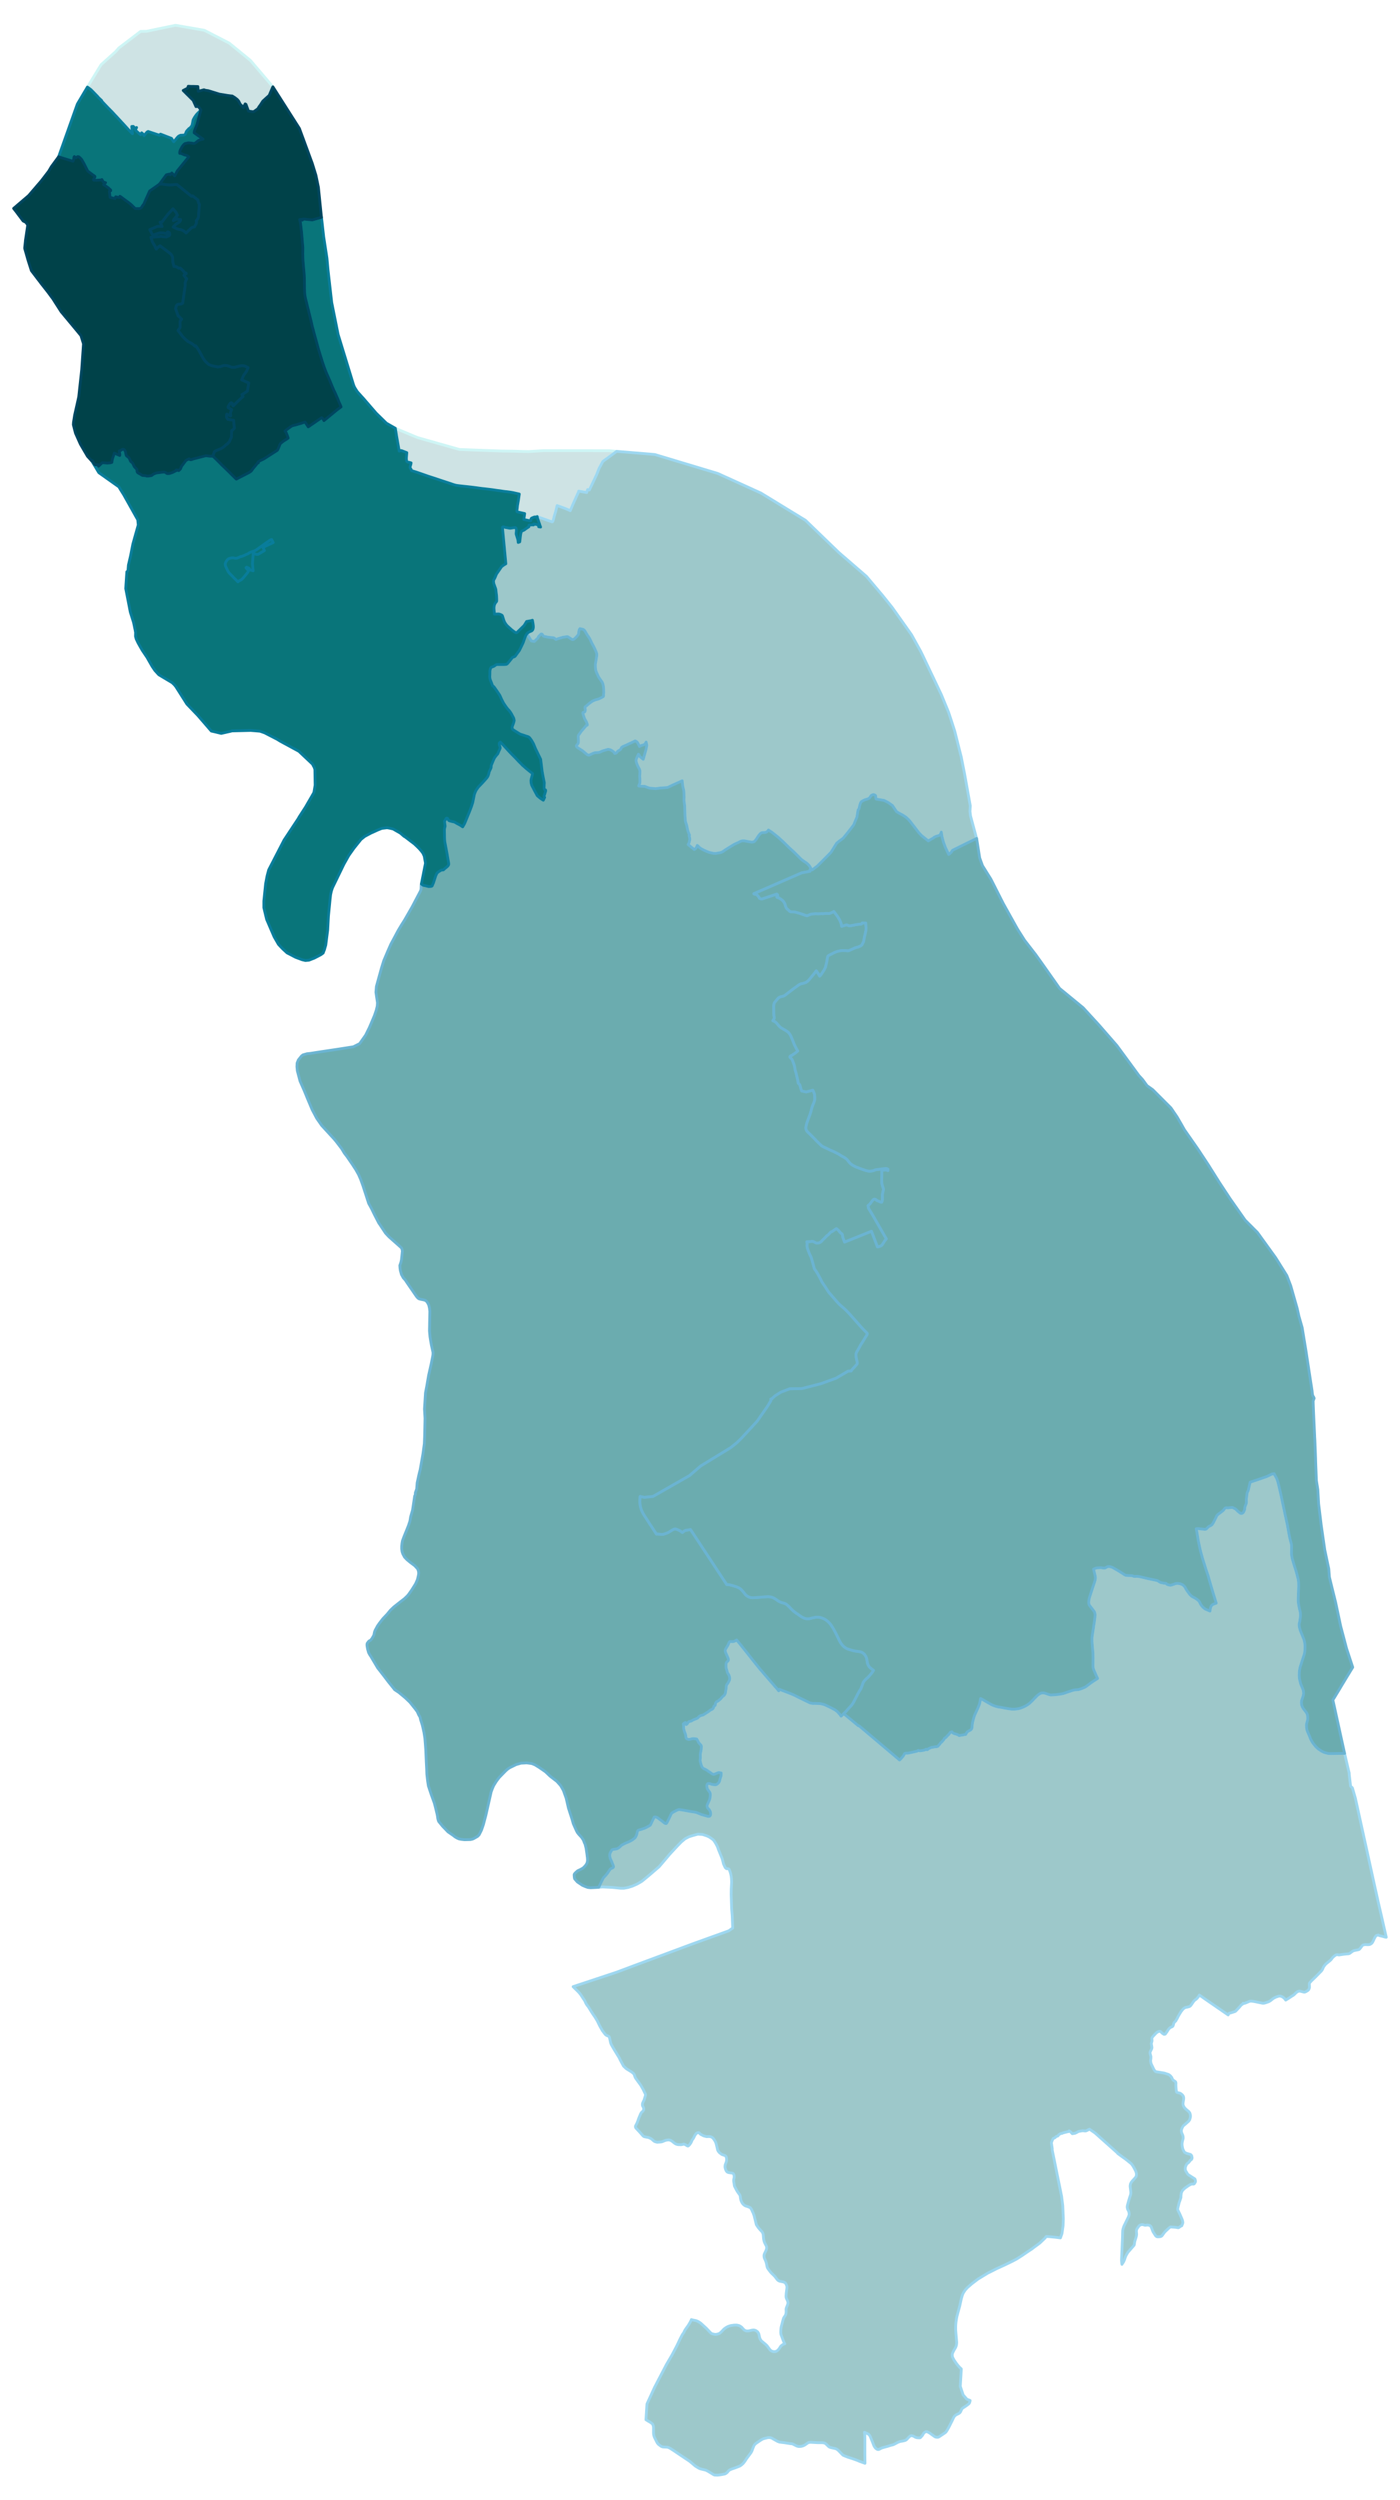 <svg width="384" height="7.14in" viewBox="0 0 2880 5138" xmlns="http://www.w3.org/2000/svg" xmlns:xlink="http://www.w3.org/1999/xlink"><path fill="#fff" d="M0 0h2880v5138H0z"/><defs><path id="a" d="M367.41 278.74l-.81.64-.8.8-1.44 1.61-5.3 6.58-1.77 1.77-4.5-7.07-22.64-8.67-2.25 2.25-23.12-7.71-2.25 1.13-6.26 7.38.16.16-1.93-3.05-3.05-2.89-2.25 4.02-7.7-6.75-2.89-3.05 2.4-5.14-2.73 1.93-4.01-4.17-3.21.16 1.44 14.93-8.67-8.99-11.4-12.53-.96-.96-.64-.64-2.89-3.21-8.03-8.67-3.22-3.38-3.37-3.69-.64-.64-2.41-2.57-2.41-2.41-3.53-3.69-.48-.32-.64-.64-5.78-6.11-7.07-7.38-.32-.48-.8-1.45-.17-.64-6.26-5.78-2.57-3.05-7.22-7.39-5.62-5.78-7.55-5.62 28.1-45.92 30.35-27.29 6.1-7.07 41.11-31.31 3.85-2.89 12.05-.16 58.77-12.2.96-.16 59.1 10.27 51.22 26.34 43.68 35.64 46.25 54.27-7.55 17.66-13.01 11.72-4.97 7.71-3.7 4.98-.16.8-2.09 2.73-7.06 4.98-2.25.8-9.47-1.44-5.14-13.81-1.61-.97-3.21 6.43-.16 1.28-7.23-7.55-.16-.64-2.73-5.3-2.89-3.37-4.82-3.69-5.62-3.53h-1.92l-6.27-.81h-.32l-17.66-2.89-22.8-7.06-5.78-.8-3.21-1.13-11.73 3.21-.8-9.79-9.8-.32h-4.49l-2.57-.16-2.89-.16-1.29 4.01-9.15 4.66 20.56 20.39 1.12 2.57 4.66 10.27.64-.16 1.12-.16h.97l.96.16.8.32.81.49.64.64.48.48 3.69 5.14-1.76 1.92-4.66 4.66-.64.64-1.77 1.93-1.61 2.09-1.44 2.08-1.45 2.09-1.28 2.25-.48 1.12-.32.32-.32.81-.33.8-.16.48-.8 4.5-.64 3.37-.32 1.12-.16.81-.32.8-.33.48-.32.64-.32.65-.48.48-1.44 1.6-1.29 1.45-.32.16-.32.32-.96.32-.33.32-.8.8-.64.81-2.57 2.73-.48.64-.64.8-.49.96-.8 2.09-.48 1.29-.32.8-.48.8-.65.64-.96.49-.96.48-1.29.16h-1.12l-2.57.16h-1.45l-.8.16-1.12.48-1.77.8-.96.65z" stroke-linejoin="round"/></defs><use xlink:href="#a" fill="#cee3e4" stroke="#cef5f5" stroke-width="5.76"/><defs><path id="b" d="M1135.78 1071.59l-2.41-.8-17.98-6.42-6.1-2.09-4.34-1.6-.64.8-.81.64h-.32l-.96-.32-1.28-.32-2.25.32-4.66 1.93-.96.64-.48.8-.33.48-.32 2.89-.16.65-.32.16-.64.16-13.33-2.73 1.77-12.21-13.49-3.05-1.77-.48-.32-.32-.48-.64v-.96l.96-8.35.16-1.93 2.25-13.17 1.61-11.24-12.21-2.73-2.41-.48-2.73-.48-2.24-.32-2.25-.32-3.69-.48-3.38-.32-1.12-.16-4.66-.65-4.98-.8-2.57-.32-1.6-.16-7.71-1.13-4.33-.64-6.59-.8-8.19-.96-6.1-.65-18.95-2.57h-.64l-2.09-.32-21.84-2.4-6.9-.81-.8-.16-1.77-.32h-.48l-2.25-.64-1.77-.48-1.12-.32-4.18-1.45-8.67-2.89-12.68-4.17-7.23-2.41-5.78-1.93-12.85-4.17-25.05-8.67-9.79-3.05-.81-2.25-.64-1.13-1.44-2.08-.16-.65-.16-.8.16-.64.32-1.29.16-.64 1.12-3.53.48-2.89-3.85-1.12-.8-.17-1.61-.16-.96-.32-.81-.64-.8-.8-.48-1.13-.16-1.28-.32-3.85.96-11.56-9.95-3.86-2.25-.48-1.77.32-.96.32-.64.48-5.62-31.63-2.41-15.25 45.76 19.11 86.07 24.4 37.58 1.45 48.98 1.76 24.4.33 21.52.64 10.12.16 30.83-1.93 133.76.16 16.38 1.29-28.42 20.71-7.71 14.29-5.3 13.33-14.77 31.14-3.53-.96-1.93 6.1-6.42-1.12-9.96-1.77-.32 1.45-11.88 26.33-5.3 12.52-4.02-1.92-6.1-2.57-8.19-3.05-8.67-3.05-2.89 11.88-3.37 11.24-.65 2.89-1.44 5.46-.48.96-.81.96-.64.16z" stroke-linejoin="round"/></defs><use xlink:href="#b" fill="#cee3e4" stroke="#cef5f5" stroke-width="5.76"/><defs><path id="c" d="M492.18 1192.82l-1.93 1.28-.8.81-4.34-4.5-4.82-4.5-1.12-1.6-1.44-1.29-4.18-4.17-2.25-2.41-2.09-2.89-4.65-9.79-.81-1.93-.32-2.25v-2.25l.49-1.28.64-1.61.32-.64 2.41-3.85 2.57-2.25 1.44-.64 2.41-.8 3.53-.65h2.73l3.7.81h2.08l1.93-.32 3.05-1.13 4.66-2.25.96.32 7.07-2.89 2.25-1.12.48-.32 4.33-1.61 1.13-.96 1.44-.96 2.73-1.29 1.29-.48 1.28-.48 3.37-1.12.97-.33.8-.32.64-.32h.16l.49-.32.48-.16.48-.32.64-.32.48-.16.64-.48.65-.49.48-.32 8.67-6.26 10.6-7.55 4.66-3.21 1.6-1.12 1.45-.8 1.28-.81.64-.32h.97l.32-.32 3.21 6.26-21.2 9.96 3.21 6.42-13.16 7.87h-3.86l-5.94-2.41-1.76 21.35 1.44 14.94-4.34-1.45-3.05-.32-.32-2.73-.48-.48-.32-.32-.32-.16-4.5-2.09-1.44 1.28 5.3 6.11-.49 1.12-.96 1.93-2.25 2.89-2.89 3.53-4.98 5.94-1.76 1.77-1.45 1.28-4.33 2.25z" stroke-linejoin="round"/></defs><use xlink:href="#c" fill="#cee3e4" stroke="#cef5f5" stroke-width="5.76"/><defs><path id="d" d="M1779.39 5061.57v1.77l-11.57-4.18-3.69-1.6-9.31-3.37-10.92-3.54-6.59-2.56-2.57-1.13-.96-.64-1.77-1.77-6.58-6.9-1.77-1.61-2.4-1.76-1.13-.49-1.44-.64-8.84-1.92-2.24-.65-1.77-.8-1.12-.8-4.82-4.66-2.73-2.25-1.29-.48-4.33-.64h-9.64l-14.13-.8-1.92.16-1.77.16-.8.16-1.93 1.12-5.78 4.02-1.93.96-1.76.8-3.38.97-4.01.32h-1.77l-1.12-.32-1.61-.32-.96-.33-6.1-3.05-1.61-.8-2.25-.8-2.57-.16-3.05-.48-10.27-1.61-9.48-1.12-1.6-.49-2.73-1.12-9.48-5.3-2.09-1.28-1.44-.48-1.77-.49-1.12-.16h-2.57l-1.77.16-8.83 2.25-1.44.64-3.7 2.09-8.51 5.78-2.25 1.61-1.12 1.12-1.77 1.93-.48.96-.8 1.93-2.41 5.94-.48 1.77-.81 1.76-1.6 3.05-5.14 6.91-4.34 5.78-2.56 4.17-2.57 3.37-1.61 1.93-1.93 1.77-2.08 1.76-1.93 1.29-1.77.96-8.35 3.21-6.58 2.25-3.21 1.28-1.77.81-1.61 1.12-2.08 2.25-.97 1.28-1.12 1.13-1.93 1.44-2.25 1.13-5.78 1.12-4.97.8-4.18.48-5.3-.16h-.64l-1.61-.48-1.44-.8-9.96-6.1-4.65-2.41-2.73-.8-8.68-2.09-2.56-.96-2.09-1.13-4.82-2.89-2.25-1.6-1.12-.97-7.23-6.1-2.09-1.77-18.78-12.52-14.3-9.63-6.42-4.18-2.57-1.44-2.73-1.13-1.76-.32-8.68-.48-1.28-.32-1.45-.48-2.4-1.45-3.38-2.57-1.28-1.12-1.93-2.41-.96-1.76-4.66-9.32-1.12-2.89-.8-3.69-.17-2.73v-11.4l-.32-2.57-.48-1.6-.64-1.61-.48-.8-.64-.97-4.18-3.05-4.17-2.41-4.66-2.89 2.09-32.27 15.89-34.68 24.25-46.56 11.72-20.07 9.8-18.63 5.94-12.68 5.14-9.96 3.05-4.33.48-1.13 1.29-2.73 1.12-1.92 6.26-8.83 2.25-3.7 2.25-3.85 1.44-3.05.49-1.45 1.92.65 6.27 1.28 2.08.48 2.25.97 1.77.8 3.05 1.92 2.57 1.93 10.92 9.96 3.53 3.69 4.5 4.82 2.4 2.08 2.09.81 3.7.8 2.24.32 1.77-.16 2.73-.48 3.05-.97 1.61-.96 2.89-2.41 5.94-6.26 3.37-2.41 1.77-1.12 3.21-1.61 4.17-1.44 2.09-.48 2.41-.32 3.21-.49 5.14-.16 1.12.16 3.7.81 1.28.48 1.77.96 1.44.96 1.45 1.13 2.73 3.05 2.41 2.41 1.44.96 1.13.48 1.6.65 1.29.16h1.44l3.54-.33 5.94-1.44 3.37-.32 2.25.48 1.6.64.97.48 2.24 1.61.97.8 1.44 2.25.81 1.45.8 3.21.96 4.81 1.13 2.89 1.28 2.09 1.29 1.77 1.12.96 3.53 2.89 3.86 3.21 2.89 2.73 6.58 8.83 1.61 1.29 1.12.8 1.93.8 1.28.32 1.61.32h1.28l2.57-.32 1.29-.48.8-.48.8-.48 2.09-1.77 1.12-1.28.97-1.13 2.89-4.49 1.12-1.45 2.25-1.76 1.12-.81 1.93-.96 2.41-.8-.96-1.45-2.25-5.14-4.5-12.04-.16-.48-.32-2.25-.16-2.41.16-4.01.16-2.41.32-3.05.48-2.25.65-2.57.32-1.28 2.73-10.28.8-2.4.64-1.61 3.21-4.82.65-1.44.48-1.61.48-3.53v-2.89l-.16-3.05.32-1.93.64-1.92 2.41-5.95.32-1.6.32-1.29-.32-2.4-.32-1.61-2.57-5.46-.48-1.6-.32-1.77v-1.93l.32-5.14 1.45-11.23v-2.41l-.16-1.45-.17-.64-1.12-2.73-.8-1.44-.97-1.45-.8-.64-1.6-.97-1.13-.48-4.33-.96-3.22-.64-1.28-.32-2.09-1.13-1.12-.8-.81-.8-1.44-1.77-2.89-3.85-1.12-1.45-6.27-6.1-2.25-2.41-2.73-3.53-2.89-4.01-.8-1.45-.8-2.09-1.29-6.74-.64-2.09-.16-.8-1.12-3.05-2.41-5.14-.48-1.93-.32-2.73.32-2.08v-.65l1.12-2.56 2.41-4.98.48-1.13.8-2.4.32-1.29v-3.69l-1.28-2.73-2.57-4.98-1.12-2.73-.81-3.21-.48-2.73-.64-7.38-.32-2.41-.64-1.61-1.29-2.57-5.3-5.78-2.57-3.05-3.05-4.49-1.12-1.77-.48-2.09-.65-2.73-2.89-11.56-.32-1.44-1.44-4.02-.81-2.41-1.76-3.37-.64-1.92-.97-1.77-1.12-1.77-.48-.8-.81-.8-.48-.32-1.76-.81-3.22-1.28-2.08-.64-2.41-.81-1.61-.8-1.44-1.12-1.13-.97-.96-.96-1.61-2.09-1.12-2.08-1.12-2.57-.33-.81-.96-4.65-.32-2.73-.48-2.25-.32-.96-.81-1.29-2.24-3.05-2.73-4.01-1.93-3.53-3.05-5.78-.64-1.61-.81-5.78-.48-2.41-.16-1.93v-1.76l.32-2.25.32-.96.48-3.05-.32-3.54-.32-1.12-.8-1.61-.8-.8-1.29-.64-1.6-.48-3.06-.32-3.05-.49-1.6-.48-1.13-.48-.8-.64-.48-.48-.8-.97-1.29-2.4-.8-2.25-.16-.64-.48-2.09-.16-1.29.16-2.24.16-1.77 2.25-6.1.48-1.77.32-2.73-.16-3.05-.64-2.41-.17-.8-.48-.64-1.12-1.13-1.13-.8-.96-.32-4.82-1.61-.64-.32-1.12-.8-3.54-2.73-.8-.96-1.76-2.25-1.13-2.25-.8-3.37-1.93-8.19-1.12-3.69-1.29-2.73-1.44-2.41-2.09-2.89-1.12-1.28-1.29-1.13-1.93-1.12-1.28-.48-2.73-.49-4.5.17h-1.6l-3.05-.81-2.89-.8-.65-.32-2.4-1.29-1.13-.48-1.77-.96-1.6-1.45-1.29-1.44-.64-.48-.64-.16-1.77.16-1.28.48-.96.48-1.13.96-1.28 1.61-1.61 2.41-1.44 3.21-1.13 2.09-.64 1.12-1.61 2.09-.96 1.6-.64 1.77-1.45 3.05-.64.8-1.61 2.41-2.08 2.25-.65.64-.48.32-.8.16-.64-.16-.97-.48-3.37-2.09-1.93-.8-.64-.32h-.32l-.48-.16-2.89.8-2.73.48-3.85-.16h-1.45l-2.09-.32-1.92-.48-1.61-.64-2.09-1.29-2.57-1.92-1.92-1.61-2.09-1.44-1.29-.81-1.44-.48-2.89-.8-1.13.16-2.24.16-2.41.48-2.73.8-3.37 1.45-2.57.96-2.41.32-6.75.49-1.92-.33-2.73-.8-1.93-.96-1.77-1.45-2.08-1.92-2.57-1.93-2.73-1.28-2.57-1.13-3.21-.48-5.3-1.12-1.13-.49-1.44-1.12-3.86-4.33-1.12-1.29-3.53-4.01-1.29-1.29-3.85-4.17-.97-.97-.48-.8-.48-1.44v-1.61l.64-1.6 1.93-3.7 1.28-2.89.81-2.09 1.92-5.29.17-.65 3.37-8.02.96-2.09 1.29-1.93 2.24-2.09 1.13-1.28.48-.8.8-1.93v-1.28l-.16-1.13-.32-1.28-.8-1.77-.64-.96-.33-.8-.32-.81-.16-1.76v-.81l.16-1.44.65-2.09 1.76-3.69.97-1.77.32-1.44 1.76-5.62.81-2.89-.17-1.77-.16-.64-.48-.8-4.01-8.35-1.29-2.25-2.89-5.14-2.08-3.21-8.84-12.04-1.28-2.25-.64-1.45-.81-2.56-.96-2.41-.96-1.29-1.93-1.76-2.57-1.93-9.31-5.78-2.41-1.77-.64-.8-3.7-3.37-.32-.48-.64-1.13-6.26-11.72-1.61-3.53-12.52-20.55-3.7-6.59-.8-1.6-.8-2.25-.65-3.05-1.76-8.03-.81-1.76-.48-.49-1.12-.48-3.53-1.6-1.29-.81-1.6-1.44-3.54-4.66-.8-1.12-1.61-2.09-5.29-9.47-4.98-10.28-4.66-7.71-3.05-4.33-5.78-8.83-1.77-3.05-2.89-4.66-3.37-4.33-1.93-3.21-2.09-4.66-1.12-1.93-1.93-2.73-1.28-1.92-2.09-3.22-2.09-3.21-2.4-3.05-2.41-2.73-10.6-10.43-.32-.32 89.92-29.87 45.45-17.02 44.96-16.7 66-24.56 73.86-26.66 8.19-5.78-1.12-25.53-1.12-14.29-.97-29.06.16-11.4.81-14.45-.33-6.74-.64-5.14-.8-4.01-.64-2.41-.49-1.77-2.08-5.62-1.29-1.12-1.6-.32-2.73-.16-1.13-.97-1.44-1.28-1.29-2.57-.32-.8-1.93-4.18-1.76-7.06-.97-3.54-8.02-19.91-1.45-4.33-3.05-5.94-3.53-5.78-1.77-2.25-1.12-1.12-3.05-2.25-4.66-3.21-.64-.32-4.66-2.09-8.35-2.73-9.8-.64-11.56 3.21-6.58 2.09-8.03 4.17-7.55 6.26-8.03 8.19-16.22 17.5-10.59 12.53-11.08 13-21.68 18.63-13.49 11.08-9.8 5.78-9.79 4.33-9.15 2.89-8.68 1.61h-5.94l-9.95-.97-7.55-.8-20.23-.96-8.03.64 6.58-13.49 2.41-4.65 1.12-1.93 1.77-1.77 2.41-2.57 1.12-1.28 2.89-3.69 4.98-7.39.48-.64 1.77-1.13 3.21-1.44 1.45-1.29.16-.48V3836l-.48-1.93-4.66-11.24-1.45-2.89-.32-1.28-.64-3.21-.16-1.29.16-3.05.32-1.44.96-2.25 1.29-2.25 1.61-2.73.64-.48.48-.48 3.05-.64 5.14-.65.96-.32 2.57-1.12 1.93-1.29 1.93-1.6 3.05-3.05.96-.64 4.17-2.25 3.38-1.61 6.58-2.73 7.07-3.69 2.89-2.25 1.28-.8 1.13-1.13.8-.8 1.12-1.76.97-1.93 1.28-3.21 1.29-5.94.8-1.61 1.12-.8 1.45-.48 5.3-1.45 2.89-1.12 1.76-.48 3.86-1.61 6.58-3.53 1.61-.97.8-.64.96-1.12.48-.97 4.18-8.99 2.73-5.62h.16l1.45-.32 1.6.16 1.61.48 2.73 1.45 4.65 3.69 3.05 2.09 5.79 4.66 1.12.64 1.61.48h.8l.32-.32.64-.48 1.29-2.25 4.81-9.63 2.89-6.27 1.13-2.08.48-.48.8-.65 4.02-2.25 5.78-3.05 2.73-.96.96-.32h1.13l5.13.64 13.81 2.41 2.41.48 6.91 1.13 2.41.32 3.69.64 6.58 2.57 4.02 1.76 1.44.49 1.77.32 1.77.64 9.15 2.57 2.57-.16.96-.32 1.13-1.29.32-.64.32-1.61.16-1.44-.16-1.28-.32-2.09-.48-1.45-.65-1.28-.64-1.13-.48-.96-.48-.48-.81-.8-.48-.49-.48-.48-.8-.96-.48-.64-.16-.48-.33-.49-.16-.8-.16-.64-.16-.64v-.81l-.16-.64.16-.64.16-.96 4.02-8.67 1.12-3.22.48-1.92.33-1.77.16-1.93.16-2.24v-3.21l-.32-.97-.33-1.12-.48-.97-.32-.48-.64-.96-.8-.96-.65-.97-.48-.8-.64-.8-.48-.64-.48-.81-.33-.48-.32-.96-.32-.97v-.96l-.32-1.12-.16-1.29v-2.09l.16-.64.32-.64.32-.64.49-.8.64-.65 1.6-.32h2.09l.8.32.81.32.96.33.96.32.97.32.8.16 1.12.32h.81l.8.16.96.16h1.61l.64.16h.8l.97-.16.8-.16.96-.48.65-.48.8-.65.8-.64.81-.96.64-.48.64-.65.48-.96.48-.8.49-1.13.96-4.01.48-1.61.64-1.92.32-1.29.49-1.12.16-1.12.16-1.13.16-1.28v-3.21l-4.18-.81h-.8l-1.12.16-7.87 3.21-1.13.33-1.92-.33-1.77-.8-3.53-2.57-2.57-1.6-4.5-3.21-4.01-2.25-1.13-.32-1.28-.64-2.09-1.61-.48-.48-1.13-1.61-.64-1.28-1.44-4.18-1.29-4.97-.48-1.93v-.96l.48-5.95-.16-6.1.48-3.69.65-2.57.48-2.41.32-1.76.32-5.62-.16-1.93-.64-1.28-3.7-4.02-1.28-1.76-1.93-3.86-1.92-3.05-1.77-.16-1.93-.32-3.85-.32-2.73.48-4.34 1.12-2.08.16-2.09-.64-1.13-.64-1.28-.96-.48-.97-.48-1.44-.49-4.34-.8-2.89-1.77-4.33-1.44-5.46-.16-1.61-.16-6.26-.16-1.12-.48-1.13.8-.8 1.44-1.12 1.61-.81.64-.32 1.61 4.18 1.44-.97 1.45-1.76 1.12-1.77 1.13-1.28 1.12-.48 2.73-.49 2.41-.96 1.6-1.12 4.5-2.09 3.21-1.12 2.57-1.13 2.57-2.73 1.77-1.44 2.25-1.13 2.24-.64 2.57-.48 3.05-2.09 1.77-.96 1.93-1.29 4.33-2.73 3.38-2.73 1.12-.64 1.77-.8 2.56-1.45 1.29-1.92.32-.64.48-2.09.16-.64.97-.81.96-.48.64-.48.32-.48.16-1.13v-1.44l.33-1.29.48-.96 1.44-1.93.48-.32.81-.64 1.44-.48 1.13-.8 1.76-1.45.81-.64 2.08-1.77 4.18-4.81 2.25-1.77 1.76-1.93 1.45-2.73.48-2.08.32-2.41.96-5.14.49-5.78.32-1.61.96-1.76 1.93-2.41 2.08-3.85.81-1.77.64-2.25.16-1.76-.16-2.09-.32-1.13-.16-.64-.16-.48-.16-.64-.16-.64-.16-.49-.16-.48-.33-.64-.32-.64-.32-.64-.48-.65-.32-.64-.48-.64-.32-.64-.33-.49-.32-.48-.16-.48-.16-.64-.16-.64-.16-.48v-.65l-.16-.48-.16-.48-1.61-5.62-.16-.64v-.48l-.16-.65v-5.94l.16-.64v-.64l.16-.48.17-.48.16-.65.32-.64.32-.48.16-.32.32-.48.48-.49.48-.32.48-.48.49-.32.32-.48.32-.48.32-.48.16-.49v-.48l.16-.48v-.64l-.16-.64-.16-.65-.16-.48-.16-.64-.16-.48-.32-.64-3.7-8.51-.48-.97-.48-1.12-.16-.8-.32-.81-.16-.64-.16-.64v-1.93l.16-.64.16-.8.32-.65.48-.8 4.34-7.38.32-.65.32-.64.32-.8 1.12-2.73.33-.64.16-.49.32-.48.32-.32.32-.32.48-.16.48-.32h2.73l.81.16h2.57l.64-.16.64-.16.8-.16.65-.32.64-.32.8-.33.48-.16 2.73-1.76 6.1 7.38 2.25 2.73 6.43 8.19 1.12 1.29 2.57 3.21 4.82 6.1 4.49 5.62 2.73 3.53 18.31 22.8 2.09 2.25 7.38 8.67 19.11 22 1.29 1.6 1.28 1.45 1.29 1.28 2.89 3.53 2.4 2.89v-.64l.17-.8.32-.64.48-.81.32-.32.48.16 3.05 1.29 15.42 5.94 8.19 3.21 5.3 2.41 7.22 3.69 21.84 10.6 2.09.96 3.69.64 2.09.33 2.57-.17 5.62.17 5.3.16 2.09.32 4.49.96 3.05.96 1.77.65 3.05 1.44 7.39 3.53 2.89 1.45 2.57 1.44 3.85 1.93 4.02 2.89 1.76 1.61 4.98 5.46 1.28 1.92.97 1.45 5.46-5.14 29.71 24.57 2.56.96 82.54 69.68 2.89-2.73 4.18-4.81 1.6-2.41 1.61-3.05.48-.48.8-.33.65-.16 2.08-.16 1.13.16 2.25-.16 12.84-2.73 3.7-.96 1.12-.16 1.28-.64.33-.16 1.44-.97h.48l1.29.49.64.32h2.09l5.62-.81 3.21-.8 1.12-.48.48-.64.81-.32.8-.17.32.17 1.13.96h.48l.64-.32 2.09-1.93 6.26-2.73 3.05-.32 3.86-.8 1.76-.16.8.16 1.61-.32 2.09-.81 1.28-1.6.32-.48 1.13-1.29.48-.32.64-.64.8-1.61.33-.48 3.21-2.73 1.92-2.25 1.61-1.92 1.77-3.05.64-.49 1.77-.96.8-.8 3.21-3.53 2.57-2.41 2.57-3.53.64-.65 3.05-.96.32.8 1.29 1.29 1.12.64 1.77.96 1.76.48 1.93.49 2.89.96.97.48 3.05 1.77 2.08-.65 5.14-.64 1.77-.48 3.53-.64h.64l.32-.8 1.29-1.93 1.44-2.09.81-.96 6.42-3.53 1.12-1.13.65-.96.48-.96.64-2.09.16-4.5.8-5.46 1.61-6.58 1.29-4.66 1.44-4.17 1.12-2.41 5.14-11.08 2.89-7.06.97-2.73.48-2.25 1.6-8.51 2.73 1.28 9.16 5.3 10.11 5.78 4.34 1.93 5.14 1.77 5.78 1.44 5.3.64 6.26 1.29 3.69.64 6.75 1.12 2.89.33 1.93.32h4.49l3.21-.16 2.89-.33 3.7-.64 2.57-.64 2.08-.64 5.3-2.09 4.82-2.41 3.85-2.41 3.38-2.4 1.12-.97 5.46-5.3 7.23-7.54 2.41-2.41 2.24-1.77 1.29-.96 2.41-1.45 2.41-.96 2.24-.32h2.41l1.77.32 2.73.8 4.66 1.61 3.53 1.12 1.76.32h1.93l2.25-.16 4.17-.16 7.39-.8 4.5-.64 1.6-.32 3.7-.65 4.81-1.6 4.98-1.77 9.8-3.21 2.89-.8 2.41-.32 6.58-.48 4.98-1.45 2.57-.96 5.62-2.41 2.09-1.13 2.4-1.76 7.55-5.62.96-.8 1.45-.97 12.04-7.86-2.73-5.78-4.81-11.08-.81-2.09-.64-2.09-.32-2.25-.16-2.4.16-15.42-.16-10.44-2.09-24.08v-7.39l.48-4.49v-.32l2.25-14.29 1.13-8.03.64-3.69.64-4.66.96-7.71.33-4.49-.33-2.73-.64-2.25-.64-1.61-.96-1.28-3.38-4.5-4.97-6.42-1.13-1.6-.64-1.61-.16-.8-.16-1.45-.16-1.76.16-1.61.16-2.09 1.28-6.1 7.23-22.16 2.89-8.51 1.61-5.45.32-2.57.16-2.09-.48-3.69-3.38-13.81 4.02-1.77 2.57-.8 8.67-.48 4.66.8 2.56.16 1.45-.32 4.01-2.25 1.93-.64h3.53l3.86 1.12 2.57 1.13 11.24 6.42 7.87 4.98 5.46 3.53 1.44.64 1.61.32 4.81.32 5.14.16 1.77.17 1.44.32 1.61.8.32.16h.32l1.13.16 4.65-.16h1.61l5.3.8 15.57 3.7 15.42 3.21 2.73.48 1.61.48.8.32 1.28.64 2.89 1.93 2.25 1.12 1.13.33 2.89.48 3.69.8h2.73l.32.16h.32l1.61 1.77.64.32.96.48 2.89.8 1.93.32.96.16 1.13-.16 6.1-1.92 2.41-.97 3.05-.64h2.73l4.01.48 1.45.48 3.69 1.45 1.93 1.44 2.73 2.73.64.81 2.41 4.49 2.57 4.02 5.14 6.9.64.64 2.09 2.09 2.41 1.77 1.92.96 3.7 1.93 4.17 2.89 2.57 2.08 1.77 1.93.48.96 2.57 4.98.64 1.13 1.61 2.08 1.76 2.09 4.34 3.69 1.61.97 9.15 3.85.64-4.66.32-1.76.64-1.61.65-1.76.64-1.13 1.12-1.12 1.29-1.13 1.6-.96 5.94-2.09-6.74-21.99-7.87-26.82-1.92-7.06-4.18-12.21-7.23-23.12-4.33-15.73-1.77-7.71-1.92-9.15-1.13-5.46-2.57-16.06-1.6-7.7 3.21-.32 3.05.16 1.93.32 9.79.96 1.29-.16.96-.32.96-.64 3.37-3.37 1.29-1.13 1.28-.8 2.25-.96 2.09-1.29.96-.8.81-.97 1.76-2.73 5.62-10.91 1.45-3.38 1.28-1.76 1.45-1.29 1.76-1.44 2.41-1.61 6.75-5.3 1.12-1.44 1.93-2.57.96-.8 1.13-.48 1.28-.16h1.29l1.6.32 2.41-.32 4.01-.49 2.25-.16 1.61.32 3.85 1.93 1.77.96 1.6 1.45 3.22 3.21 3.53 2.89 2.09 1.45 1.28.16 1.61-.16 1.6-.97 1.13-.96 2.4-4.98.49-1.76v-1.77l.32-1.93.32-1.6.64-1.93 1.61-3.69.32-1.61.32-2.57-.32-2.89.16-3.37 1.6-11.88.49-1.61.48-.96 1.28-2.57 3.86-17.02 21.03-7.06 13.65-4.82 9.96-4.82 4.65-.8 5.14 9.47.65 1.45 1.76 4.98.97 3.85 1.12 4.33 5.3 23.13 2.41 11.88 3.21 14.77 1.77 8.67 4.01 18.46.96 4.18.97 5.62 3.21 17.66.96 4.34 2.09 8.18 1.12 4.18.16 1.28.16 4.82-.16 9.63v4.66l.33 2.57.8 4.82.48 2.08 4.01 13.49 3.7 11.56 2.57 9.47.48 2.09.96 3.53.64 3.54.49 3.05.16 2.89.16 6.42-.64 16.06-.33 12.04v2.57l.16 2.41.49 3.53.64 3.85 1.44 7.07 1.13 4.33.48 2.73.16 2.09.16 2.57-.16 4.01-.96 6.58-.49 3.38-.8 2.89-.32 2.24v1.61l.16 2.57.64 3.05.65 2.57.48 1.93.96 2.56 6.75 16.7.64 1.93.96 4.17.48 3.38.32 4.17v3.05l-.16 4.5-.16 1.76-.16 2.09-.48 3.69-1.12 3.86-7.39 22.96-.64 2.25-.81 3.69-.64 4.49-.32 6.43v3.21l.32 4.01.48 3.21 1.77 7.23.64 2.25 4.5 10.75.64 2.41.32 1.77.32 3.37-.16 2.41-.48 2.57-1.6 5.14-1.61 4.81-.32 1.45-.32 3.69.16 1.45.32 2.73.48 1.76 1.13 2.73 1.44 2.57 1.12 1.61 3.06 3.85 1.92 2.57 1.13 1.6.64 1.29.48 1.12.8 3.37.16 2.57.16 2.25-.16 2.73-.48 2.41-1.44 5.62-.48 2.57v1.76l.16 4.18.8 5.14.64 1.92.64 1.61 3.54 8.03 2.4 6.26 2.73 5.3 2.41 3.85 3.22 4.02 2.08 2.56 2.41 2.41 3.69 3.37.97.49 5.14 3.53 2.57 1.28 2.4 1.13 2.9.96 4.97 1.28 2.41.33 4.82.16 27.46-.49 8.35 35.81 1.12 4.34.16 3.85 2.73 23.44 3.7 3.53 6.1 21.04 25.05 113.84 12.85 58.6 8.83 39.98 8.67 37.57.32 1.45 7.87 34.68-3.05-.48-3.05-.97-6.59-1.6-1.28-.32-1.29-.64-.64-.49-.32-.16-2.73.65-1.29.48-.48.32-2.24 2.73-.49 1.28-.8 1.29-2.89 6.26-1.61 2.73-.96 1.12-1.77 1.45-1.6.8-1.29.48-2.57.32-6.74-.16-3.37.64-1.61.81-.64.64-3.85 5.14-1.93 2.25-.96.64-2.09.64-4.34.8-2.09.48-1.6.33-1.93.64-2.41 1.6-3.85 2.89-1.61.97-1.76.48-4.02.32-7.38.8-8.35 1.29-2.73-.65-2.73.33-1.13.48-2.89 2.08-3.05 2.73-3.69 4.82-1.61 1.45-8.03 6.58-2.25 2.09-2.4 3.21-1.61 2.57-.64 1.92-1.77 3.38-1.6 2.08-11.41 11.56-8.83 8.51-3.37 3.7-.48.8-.48 1.12v2.57l.16 2.09v3.53l-.16.97-.97 2.56-.48.81-1.12 1.28-1.13.8-2.89 1.77-2.08.96-.65.16-1.44.16-2.25-.48-5.62-1.44-1.93-.16-2.08.32-2.09.96-2.73 2.09-3.7 3.69-1.6 1.29-1.45.96-.96.48-7.39 4.82-6.1 3.85-1.77-2.41-1.12-1.28-3.21-2.57-1.45-.8-2.57-.97-1.12-.16-1.61-.16-1.28.16-2.57.81-3.37 1.12-4.18 2.09-1.28.8-5.94 4.66-3.7 2.08-5.13 1.77-3.86 1.12-2.57.16-1.6-.16-17.19-3.53-5.46-.64h-.96l-2.09.32-.8.16-2.89 1.29-3.37 1.44-2.09.8-1.12.32-.32.17h-.81l-.96.16-.64-.16-.65-.17-.32.97v.16l-.16.32-.32.16-.96.64-.97.64-1.28.97-3.69 4.33-7.55 8.03-1.29.8-7.38 2.41-4.82 1.29-.8.8-.81 1.45-.32 1.12-44.8-30.83-14.45-10.11-1.45 2.56-3.37 4.34-2.09 1.93-2.08 1.28-2.41 2.41-1.93 2.73-3.05 4.49-1.61 2.09-1.76 1.45-1.45.64-4.49 1.12-2.41.32-2.41 1.13-2.25 1.6-1.6 1.77-3.22 4.01-2.89 4.66-2.89 4.98-2.24 4.49-3.06 5.3-3.05 2.89-.96 1.93-.96 3.85-.81 1.77-1.12 1.12-1.61.81-2.57 1.12-2.57 2.25-2.08 2.73-2.57 4.17-1.77 2.41-1.44 1.93-1.61.48h-1.12l-3.22-2.09-4.01-3.85-1.61-.32-1.76.32-2.25.96-2.89 2.09-6.91 7.22-1.92 2.73-.32 1.61.32 3.85v.48l-.16 1.45-1.29 4.5.32 2.08.81 4.66.16 1.93-.48 2.08-3.22 6.75-.16 1.92.32 1.77 1.45 5.46v2.57l-.16 2.73-.48 2.41.16 2.56.48 2.89.64 2.09 5.3 11.08 1.29 1.93.96 1.28 1.28 1.29 1.61.64 6.42.96 10.28 1.77 8.35 2.73 2.09 1.28 2.09 1.77 2.73 3.53.64 1.77.96 1.76.96 1.29 1.45 1.12 3.37 2.25.8 1.28.33 1.93-.16 3.21.16 4.66.32 4.82.48 3.37.16.64.32 1.44 1.12.97 5.95 1.44 2.4 1.45 2.41 2.09 2.09 2.89.64 2.72v2.57l-1.28 8.19-.16 3.37.64 1.93.8 1.93 1.93 3.05 2.25 2.25.64.64 5.94 4.98 1.93 2.73.8 2.89.48 3.37-.32 2.57-.64 2.73-.8 2.4-1.77 2.57-1.44 1.45-5.79 4.98-3.85 3.21-1.28 1.92-1.13 2.25-.96 2.41-.32.64-.48 1.93v1.93l.48 2.89 2.57 5.94.64 3.05v3.21l-1.45 5.46-.64 3.69-.16 2.09.16 3.53.64 3.69.81 3.21.96 2.09 1.28 2.57 1.13 1.77 1.28.96 2.89 1.45 7.87 2.24 1.45.97.96 1.28.48.8.16.65.16 1.12.49 2.25-.33 1.44-.32.97-1.12 1.44-.8.48-.81.49-.48.48-1.76 2.41-2.09 2.4-.64.49-1.13.64-.8.8-1.13 1.45-.96 1.76-1.12 2.89-.48 1.45-.17 2.08v1.77l.33 1.93.64 1.44 3.69 6.1.97 1.13 1.6 1.28 12.37 7.87.48.64.32.97.48 2.08.16 1.29-.16.8v.48l-.48.97-1.77 2.72-.64.49-.96.32-2.73-.16-1.29.16-.96.32-.97.32-4.17 2.41-6.58 4.49-1.93 1.61-2.89 2.73-1.45 1.77-1.28 2.56-.8 1.61-.16.8-.65 5.46v3.05l-.16.81-2.57 7.7-.64 1.45-.48 1.6-.48 2.09-1.93 7.71-.48 2.73.16 1.6 2.89 6.1 1.28 2.57 4.82 11.08.97 3.05.48 2.89v1.13l-.48 1.76-1.13 2.89-.64 1.45-1.77.64-4.01 2.89-.64.32-.97.16-2.73-.48-2.57-.48-9.79-.64h-.81l-.48.32-.96.64-3.21 2.73-6.59 6.26-.96 1.13-5.3 7.22-1.28.8-.97.48-2.08.49-2.73.16h-2.25l-1.13-.32-1.6-.97-1.29-1.44-4.33-6.75-.64-1.12-.97-2.41-2.41-6.42-.64-1.29-.8-1.12-2.09-1.6-2.89-.65-1.77-.16-4.65.48-.81-.16-2.89-.8-1.44-.32h-1.61l-1.28.16-2.25.8-.96.65-.81.64-.96.96-3.53 4.98-.97 2.25-.32 1.12-.16 2.25.32 3.85.16 2.09-.16 1.28-.32 2.57-.8 3.05-2.25 6.91-.48 2.24-.8 4.98-.16.97-.33.64-1.12 1.44-11.08 12.69-1.12 1.6-2.57 4.34-1.45 2.89-2.73 7.87-1.28 2.89-.81 1.44-1.6 2.25-1.13 1.93-.48-3.22-.32-4.97v-1.93l1.45-33.56.48-9.79.32-12.2.16-3.86.32-1.76.32-1.61 1.61-4.98.8-1.76 8.67-17.83 1.29-3.53.32-2.57-.16-1.6-.48-2.73-.81-2.25-1.44-2.41-.32-.96-.32-1.45-.49-1.76v-2.73l.33-1.45.48-2.09 2.73-9.79 2.57-8.19.64-1.6.32-1.77.16-1.77.16-1.44-.32-3.85-.96-7.55-.16-2.09.32-2.25.32-1.92 1.12-2.41.64-1.13 1.93-2.56 4.5-4.82 3.05-3.69.48-.97.48-2.25v-.48l.16-1.6v-.81l-.16-1.28-.96-3.53-.64-1.45-1.77-3.53-3.37-6.1-2.25-3.21-1.61-1.93-7.22-5.94-5.62-4.34-4.82-3.37-8.99-6.58-1.29-.96-.96-1.45-45.44-40.46-11.41-7.87-2.73 1.13-.64.64-3.53 1.6-1.93.33-4.98-.49-3.69.49-2.25.48-1.6.16-1.93.64-1.45.8-1.6.97-3.53 1.6-5.62.96-3.7-3.85-2.89-2.09-.16.49-.48.64-.64.48-2.73.48-7.71 1.93-.96.32-1.13.64-.8.32-2.09.16-.96.32-3.05 1.93-.97.96-.96 1.45-.48.48-.97.32-1.12.32-1.6.81-2.57 2.24-.81.49-1.44.48-.81.32-.64.64-.32.8-1.6 3.38-1.45 4.17.16 1.77.32.96.16 1.28v.81l.48 2.73.65 4.33v1.93l-.16.48 19.43 95.86 2.4 19.42 1.13 26.5-.48 14.45-2.25 16.05-3.21 9-9.96-1.29-13.17-1.28-5.94-.33-2.89 3.54-10.44 9.95-12.68 9.31-3.05 2.41-8.51 5.62-13.17 8.99-10.76 6.75-7.87 4.17-16.22 7.87-16.22 7.39-10.43 5.29-7.87 3.86-20.39 12.36-13.01 9.96-8.67 7.54-2.89 3.21-1.77 1.93-3.69 5.62-1.29 2.73-.48 1.12-.96 2.89-1.61 5.62-.8 3.7-2.57 11.72-5.46 20.07-1.12 5.78-.97 6.58-.48 4.98-.16 4.98v6.1l.48 6.74.96 10.92.65 7.71-.16 3.05-.49 3.21-.64 2.09-.96 2.4-3.37 5.78-2.57 5.14-.32.64-.65 2.41v2.89l.33 2.25 1.12 2.57 2.25 4.17 4.81 7.07 3.54 4.5 2.89 3.21 3.69 3.53-.64 11.56v.48l-1.45 23.76 5.95 17.67 7.7 8.83 6.59 2.57-.32 2.08-.81 2.41-.64 1.29-1.12 1.28-4.02 3.05-4.66 3.21-3.53 2.25-1.28 1.12-.97 1.45-1.6 3.53-1.13 2.25-1.92 2.09-2.89 1.6-4.02 1.93-1.92 1.61-.97.96-1.12 1.28-1.29 2.25-1.76 3.85-6.91 13.97-3.85 6.91-2.73 4.17-1.61 1.61-4.33 2.89-6.75 4.49-1.92 1.29-.49.16-1.12.48-1.77.16-2.57-.16-1.92-.64-1.61-.97-9.63-6.9-3.86-2.09-1.28-.64-2.09-.16-1.45.48-2.56 1.61-.97 1.12-2.89 4.82-3.85 4.17-.97.49h-1.92l-3.86-.17-2.08-.48-2.09-.8-3.37-1.93-2.57-.8-1.45-.16h-1.12l-1.29.48-1.6 1.13-2.41 2.24-3.05 3.38-1.61 1.44-1.93.96-1.6.49-3.21.8-5.78.96-4.98 1.93-4.98 2.73-3.69 1.76-1.77.65-3.05.64-3.05.96-4.02 1.29-8.83 2.4-2.73.81-1.92.8-3.54 1.93-1.44.48-1.29.16-1.44-.32-1.77-.97-1.93-1.6-1.76-2.09-1.77-3.21-3.05-8.03-2.89-6.9-1.77-4.34-1.28-1.92-.96-1.13-1.13-.96-1.93-1.12-4.81-2.25-1.45-.64.16 1.44.48 4.66.16 7.54v30.35l.17 17.98z" stroke-linejoin="round"/></defs><use xlink:href="#d" fill="#9dc8ca" stroke="#9dd7f0" stroke-width="5.76"/><defs><path id="e" d="M1955.54 1752.06l-1.76 1.76-2.25 1.61-.81-1.61-6.1-13-1.12-3.05-2.73-7.39-3.05-11.56-1.45-9.31-.96 2.73-1.29 2.25-.64 1.12-1.12.64-1.61.48-2.25.65-3.21.96-3.37 1.61-2.57 2.08-4.17 2.25-2.25 1.45-1.45.64-1.12.96-.64.32-9.16-7.22-4.98-4.02-5.29-5.62-17.99-23.28-3.21-3.69-5.46-4.98-6.26-4.17-8.51-4.5-4.5-2.73-8.35-12.52-9.15-6.42-8.19-4.18-16.22-2.73-.32-.64-.32-1.13-.32-3.21v-1.28l-.17-.64-.48-.48-.32-.49-1.76-.8-.49-.16-1.44-.32-.8.16-1.13.32-1.44.64-.97.48-1.12 1.29-2.09 3.05-1.12 1.28-.97.81-3.21 1.12-4.66 1.45-1.92.8-4.5 2.41-1.12.96-.81.96-.48 1.13-.48.96-.96 2.89-.97 3.69-.48 2.73-.48 1.77-.64 1.12-1.29 1.45-2.4 14.77-6.75 16.22-11.4 14.77-9.96 12.2-8.99 6.75-4.66 3.85-11.56 18.62-10.6 10.76-17.18 17.18-10.92 8.19-1.6-.64-1.77-4.02-.96-1.44-.97-1.61-1.28-1.76-4.02-3.86-2.24-1.76-2.41-1.45-3.7-2.57-2.4-1.76-1.93-1.77-13.17-13.16-11.4-10.44-10.76-10.6-11.24-10.27-12.69-10.12-2.4-1.44-4.98-3.38-1.13 1.61-1.92 1.93-2.09 1.12-1.77.48-5.46.16-1.76.48-.97.49-.8.48-2.25 2.25-3.05 3.85-3.53 5.62-3.05 4.01-.48.48-1.29.97-1.12.48-1.93.32-1.93.16-3.37-.48-1.28-.16-7.87-1.45-2.25-.48h-4.66l-2.08.48-2.89 1.29-3.7 1.92-2.09.81-6.1 2.89-12.52 7.7-5.62 3.54-4.98 3.53-1.93.96-2.57.97-9.63 1.76h-2.09l-3.05-.16-7.87-1.76-5.3-1.93-6.1-2.73-5.46-2.89-2.57-1.61-2.73-2.4-1.6-1.93-.49-.16-1.12-.97-.8 2.25-1.61 3.05-.64.81-1.61 1.44-.48.32-.96.64-.81-.64-4.33-3.53-3.86-3.05-1.28-1.12-.8-.65-1.61-1.28.97-1.77.32-.64.16-.48.32-.8.32-.65.16-.48.16-.8.64-2.73.16-.48.16-.81.16-.8v-1.12l-.64-3.37-.96-3.05.96-1.13-1.76-4.49-.65-1.61-1.6-5.14-1.77-8.83-.96-3.05-1.29-3.85-.64-3.54-.64-8.99-.32-8.83-.32-11.56-.16-1.6-1.29-9.48v-1.12l.16-6.1-.32-10.44-.16-2.25-.8-3.85-1.45-6.42-.96-8.19-.16-2.57-4.66 2.09-9.63 4.33-2.57 1.13-3.38 1.44-2.4 1.29-5.79 2.72-2.08.81-1.77.16-1.77.16-11.88.8-8.67 1.29-8.03-.81-4.17-.32-2.57-.8-2.25-.8-3.05-1.13-1.93-.8-1.12-.16-4.18-.16-4.17-.16-1.93-.16-1.45-.32.81-2.25 1.28-2.89.32-1.13.16-1.92v-1.45l-.16-5.3-.32-5.13.48-8.03v-2.25l-.48-2.41-.64-1.93-2.57-4.65-1.93-4.34-1.12-2.89-.8-2.57-.32-1.76-.17-1.61.17-1.6 1.28-3.7 3.37-7.38 1.13.8.48 1.12.64 1.77.48.8 5.78 4.82 1.45 1.12 5.94-21.03 1.44-7.87-1.44-6.58-1.29 2.25-.64.96-.64.96-.96.81-1.45.64-4.82 1.45-1.92.8-1.93 1.28-.32-1.28-.96-1.61-2.25-4.33-1.13-1.61-1.28-1.12-1.61-.97-1.44-.64-8.51 4.18-2.09.8-5.62 2.73-9.15 4.01-1.61.97-.64.48-.8 1.28-1.13 2.25-.48.96-.96.65-1.45.96-2.41 1.28-1.44 1.29-2.09 2.57-1.12.8-2.57.64-.33-.8-.8-1.28-.96-1.13-2.09-1.6-2.73-1.77-1.77-.8-1.92-.65-1.93-.32h-1.61l-10.59 3.05-5.94 2.73-2.09.49-3.05.32-4.98.32-3.53 1.12-6.59 3.05-2.09.8-1.6-.16-1.77-.96-1.6-1.12-8.67-7.23-2.73-1.6-2.9-1.93-2.24-1.29-3.05-2.4-.65-.81-.48-.64-.16-1.12.16-.64 2.41-2.73.96-1.45.49-1.12.16-1.77.16-2.73-.16-3.05-.32-4.66v-1.44l.32-1.45.64-1.28 3.53-4.82 2.41-3.37 10.28-11.88.96.16.64-.64-.16-1.29-.32-1.12-1.12-3.37-4.18-7.39-2.41-7.22-.8-2.73-.16-.81v-1.28l.16-.48.64-.16.81-.16 2.08-.81.32-.32.81-2.25.16-1.12-.32-3.05-.49-.96.33-2.57 2.24-1.77 7.07-5.94 6.1-4.33 5.3-2.25 7.71-2.25 5.62-2.73 3.53-2.09.32-1.76.32-.81-.48-1.28.48-2.41.16-2.25-.16-7.06-.64-5.78v-.16l-.8-3.86-.64-1.92-1.13-2.41-2.08-3.05-3.86-5.46-1.44-2.41-4.18-8.99-.8-2.41-.64-1.77-.65-4.81-.16-2.89v-4.98l.16-1.12.65-3.7 2.08-13v-2.73l-.32-1.77-.96-2.89-2.41-5.62-2.73-5.62-3.05-5.46-5.3-11.08-1.77-2.57-.8-1.6-1.44-1.61-3.38-5.62-2.41-4.17-.64-.8-2.09-1.77-1.12-.64-4.01-.8-2.25-.65-.48.97-.81.96-.32.96-.64 2.89-.48 4.5-.16.96-.48.97-.49.8-.8 1.12-2.57 2.89-.64.64-2.25 2.25-1.44 1.29-1.29.8-1.12.48-1.29.16-.96-.32-.96-.64-1.61-.96-5.14-3.38-1.28-.64-1.29-.16-1.92.32-6.75.97-1.93.64-5.13 1.44-3.7 1.13-2.57 1.12-.8.16-.48-.32-1.29-.96-.8-.81-.8-.64-1.29-.64-1.12-.16-3.21-.32-4.5-.48-1.6-.16-4.5-.81-1.93-.48-2.41-.32-1.28-.64-.96-.48-.97-1.77-1.44-1.93-.65-.16-1.12-.16-.48.16-1.93 1.93-1.12 1.28-1.93 1.77-1.44 3.21-.81.8-3.69 3.38-1.61 1.92-.64.64-.64.33-5.94-1.13-9.16-14.93 1.13-1.12 1.93-1.45 2.24-1.28 4.34-1.77 1.28-1.12.97-1.29.8-1.93.48-2.56v-3.05l-.48-4.18-.8-4.66-.65-3.21-.48.16-.32.16-.48.33-.64.16-6.43 1.12-2.56.48-.97.16-5.3 8.51-11.88 11.56-2.89 2.89-.8.16-1.45-.16-1.44-.64-3.06-2.09-3.69-2.89-6.9-6.1-2.73-2.57-1.77-2.09-2.57-3.69-1.12-2.09-1.29-3.21-2.73-8.67-.48-1.12-1.12-.96-1.61-.81-3.53-1.28-1.77-.16-8.03.32-.96-10.76v-2.57l.16-2.25.64-3.21 1.29-2.89.48-.96 2.57-3.21.32-.8.16-.65v-3.85l-.32-6.58-.96-7.87-.49-4.82-.32-1.44-3.85-10.6-.32-1.77-.32-2.08v-1.77l.32-1.77.32-.96.96-1.44 1.45-2.89 2.73-6.59.8-1.44 9.63-13.97.97-.96 4.33-3.22 3.86-2.24-7.07-74.99 1.13-.8.48-.16h.48l1.61.48 1.44.48 8.51 1.61 2.25.32 9.79-1.44.97.16.8.48.64.96.49 2.25.16 1.28v1.61l-.49 4.66v1.6l.16 1.12 2.25 7.23.97 2.89.48 3.05.32 3.37 2.09-.8.64-.16.48-.32 1.77-15.26.64-2.72.64-2.41.32-.81.65-.64.48-.32 4.81-2.25 3.38-2.57 6.1-4.01v-1.77l.16-.96.16-.64 2.89-.32 3.69-.16h1.93l.64.16.32-2.09 9.8 1.93.48 3.85 4.02.64-1.77-4.65-.32-1.29-.16-.48-3.86-10.92-.8-3.21-.16-1.12 4.34 1.6 6.1 2.09 17.98 6.42 2.41.8.64-.16.81-.96.48-.96 1.44-5.46.65-2.89 3.37-11.24 2.89-11.88 8.67 3.05 8.19 3.05 6.1 2.57 4.02 1.92 5.3-12.52 11.88-26.33.32-1.45 9.96 1.77 6.42 1.12 1.93-6.1 3.53.96 14.77-31.14 5.3-13.33 7.71-14.29 28.42-20.71 70.5 5.78 8.19.8 129.26 38.86 88.8 40.3 91.69 56.03 68.73 66.32 56.69 48.97 33.72 39.98 19.43 24.24 39.5 55.72 18.95 34.2 4.01 8.19 38.38 80.76 14.94 36.29 6.1 18.46 6.58 20.39 4.98 19.91 8.35 33.08 6.74 34.04 11.89 66.31-.64 11.72 1.12 9.15 12.52 46.4-20.87 10.12-28.9 14.29-2.25 3.69-1.13 1.13-.32.32z" stroke-linejoin="round"/></defs><use xlink:href="#e" fill="#9dc8ca" stroke="#9dd7f0" stroke-width="5.76"/><defs><path id="f" d="M1231.65 3879.03l-7.07.48-9.63.48-5.78-.64-4.98-1.77-5.94-2.56-.65-.33-9.95-6.74-5.62-6.42-.64-3.53-.33-4.82.81-1.93 2.41-2.57 4.01-3.53 6.42-3.05 4.82-2.73 3.53-3.53 2.73-3.37 1.29-2.41.8-1.77.8-4.49-.32-5.78-.48-3.22-.32-2.89-.48-3.69-1.45-9.63-2.08-8.35-1.61-3.21-.96-2.89-1.13-2.57-3.53-5.3-5.78-6.26-2.89-3.7-2.09-4.01-6.26-14.13-2.41-8.67-7.55-23.44-4.65-20.23-5.62-15.74-3.7-6.58-2.41-4.01-7.54-8.35-12.37-9.48-2.25-1.92-8.83-8.35-12.36-8.51-9-5.62-7.06-2.73-10.12-1.29-11.88.65-9.96 2.89-11.08 5.45-2.57 1.29-3.69 2.57-4.01 3.53-13.01 13.33-4.34 5.62-2.4 3.37-4.98 8.03-2.73 6.42-2.41 6.42-10.76 47.53-5.3 20.07-3.85 11.08-4.82 9.63-3.53 3.53-.49.16-6.42 3.7-2.73 1.28-4.66 1.13-12.36.32-6.58-.81-4.98-.96-3.86-1.77-4.33-2.56-3.37-2.73-5.46-3.7-5.3-3.69-11.4-11.88-7.71-9.47-1.29-3.7-.64-2.89-.48-3.69-.96-4.98-3.21-13.32-2.41-9.32-6.11-16.7-5.94-17.98-.16-.48-1.44-9.15-.97-8.19-.8-7.23-.32-9.79-.8-15.25-1.13-26.02-1.76-22.63-1.93-12.05-2.41-10.75-.96-4.02-1.93-6.26-1.45-4.5-1.28-5.46-.96-1.92-1.61-2.57-3.21-7.07-3.69-4.97-.97-1.29-.64-.8-2.09-2.57-7.71-9.63-9.63-9.16-13.33-11.07-8.51-5.62-3.05-4.02-8.83-10.92-11.88-15.57-11.25-14.45-1.12-1.93-12.85-21.67-2.08-3.06-2.41-4.49-1.93-6.74-1.12-5.95-.32-3.21.32-2.89 1.92-2.73 1.93-2.24 3.21-1.61 3.05-3.85 3.7-6.43 1.44-6.9 1.45-3.69 4.65-8.51 3.86-5.62 7.38-9.48 8.68-9.15 6.58-8.03 7.23-6.9 12.84-10.12 9.16-7.06 5.94-5.78 2.89-3.53 5.94-8.51 7.87-12.53 3.85-8.83 1.93-8.51.32-1.6.32-3.37-.48-3.7-.96-2.73-.97-2.24-3.37-3.7-2.41-2.57-8.83-6.58-7.23-5.94-4.98-5.3-3.37-6.26-1.6-4.82-.81-5.94v-4.98l.65-6.1.96-5.3 3.37-9.15 5.46-13.33 3.86-9.79 1.12-3.69.96-2.41.81-3.37 1.12-6.91.8-3.21 3.21-11.08 1.61-10.59 2.73-18.31 1.45-3.21v-3.69l2.73-7.71.96-12.52 3.85-17.83 2.41-9.47 5.78-33.07 2.73-20.4.64-15.25.81-36.61-1.13-19.43 2.09-33.23 2.57-13.49 3.85-22.32 5.3-23.6 3.21-16.06.49-3.85v-4.01l-1.29-5.78-1.93-8.67-1.44-8.19-1.45-9-1.12-12.2.48-26.01.32-14.13-.8-6.9-1.44-6.26-2.41-4.66-.81-1.12-1.6-2.09-2.41-1.77-2.09-.64-1.76-.48-5.79-1.13-3.37-.96-2.25-1.61-2.57-2.89-18.78-27.29-4.34-6.58-4.33-4.82-3.06-5.62-.64-1.12-2.25-8.19-.64-4.02-.48-6.42 2.09-5.78 1.12-4.98.16-.64 1.29-12.04.32-3.37.32-2.41-.32-2.09-.97-3.85-2.4-2.57-23.77-21.04-7.23-7.7-12.04-18.15-1.61-2.24-8.02-15.42-6.91-14.13-6.1-11.24-11.56-35.64-4.98-13.81-3.21-7.39-.81-1.92-5.94-10.6-6.1-9.31-1.6-2.41-10.12-14.77-5.78-7.55-5.62-9.31-11.56-15.09-4.5-5.3-25.05-27.3-10.12-14.61-9.47-17.98-7.87-18.79-2.57-6.1-.96-2.41-4.82-11.72-8.51-19.27-5.62-21.35-.8-8.35.32-7.39 2.57-6.42 6.26-7.87.96-.8 2.25-1.77 2.25-.64 6.1-1.76 6.42-.65 15.42-2.41 38.7-5.78 34.85-5.45 12.84-6.43 12.37-17.5 7.7-15.57 10.28-24.25 3.85-11.24 2.09-8.51.48-7.06-3.21-21.52.64-8.03.33-3.85 10.43-37.89 4.82-15.42 8.03-18.94 6.26-14.29 15.42-28.9 6.26-10.44 7.07-11.24 15.09-26.33 17.5-33.24.97-3.21.32-8.99.16-.64.16-1.29 3.85 2.73 3.54.64 3.85.97 3.69.96 3.06-.16h.8l1.92-.32 1.45-.8 1.93-4.66.64-1.28 4.82-14.78 2.57-5.62 3.37-2.89 1.93-1.12.48-.32 3.21-1.93 1.28-.16h2.09l.96-.32 2.73-2.57 4.5-3.53 2.09-2.09.96-1.6.48-1.29v-2.25l-3.85-22.47-4.02-21.36-.48-4.5-.16-3.53-.32-16.86.48-4.01.81-2.57.16-1.61-1.29-9.79.8-1.12.33-.32.16-.49 1.28-2.08.64-1.29.32-.32.33-.32.16-.16h.32l.32-.16h.32l.48.16.64.32.49.48.48.8.48 1.13.64.96.48.8.48.33.65.48h.48l.48.32.96.16 4.18 1.12 3.21.65 2.73.96 2.73 1.76 4.82 2.57 3.21 1.77 1.28.8 3.54 2.41 3.37-5.62.8-1.76.8-1.77.65-1.61 6.42-15.73.96-2.25.49-1.12 4.65-12.21 2.57-8.02 2.41-11.73.8-4.49.32-1.12.49-.81.16-.8 1.92-4.66 1.29-2.24 2.89-4.18 1.6-2.09 8.35-8.67 8.03-8.99.81-.96 1.6-2.41.48-.96.33-.65.16-.48.32-.64.32-1.12 1.12-3.86v-1.12l.64-1.61 3.22-6.74.48-1.29.16-1.12.16-3.53 4.82-11.56 1.92-4.02.81-1.12 2.24-2.89 1.45-1.77 2.09-2.4.48-.97 1.93-4.65 1.76-3.86.97-2.57-.33-1.76-1.44-4.66-.16-.32-.16-1.61.16-1.6.48-.64.64-.65.48-.32.49-.48.48.32 1.44 1.61 2.09 1.92 1.77 1.77 1.6 1.77 3.38 3.69 6.42 7.06 5.94 6.27 6.9 6.9 5.79 6.1 1.6 1.77 4.66 4.65 1.6 1.61 1.77 1.93 2.89 2.41 3.53 3.21 5.78 4.81 3.22 2.57 4.33 3.37 1.13.97-.16.8v.64l-.65 2.57-1.92 7.07-.33 2.08-.16 1.45.16 2.25.17 2.24.64 2.73.8 2.57 4.82 9.32 2.25 4.17 2.57 4.66 1.12 2.24.8.97 3.21 2.73 2.09 1.76 2.57 1.77 2.09 1.44 2.09 1.29.8-1.77.8-1.6.16-.48.97-1.93-1.45-2.73 1.29-3.05 2.24-7.39v-1.6l-.32-.64-.32-.17-1.6-.64-.97-1.6v-3.21l.32-7.55.16-.8v-.65l-2.57-12.84-1.92-10.44-3.05-25.05-10.76-22.15-3.86-9.48-4.17-7.38-3.53-4.82-1.13-1.12-1.28-.97-1.29-.64-4.17-1.28-4.18-1.45-7.06-2.25-1.77-.8-11.08-6.9-2.57-1.77-.8-.8-.48-.64-.32-.97-.17-1.28v-2.09l2.89-7.87 1.13-4.17.16-1.29-.32-1.6-.16-.64-.64-2.41-.97-1.93-.64-1.12-3.21-6.1-2.09-3.22-2.25-2.89-1.28-1.6-.64-.32-.33-.32-2.08-2.89-.65-.65-4.49-6.42-1.45-2.25-.48-.48-.96-1.92-3.53-7.07-2.9-6.42-1.12-2.09-3.37-4.98-2.89-4.33-1.13-1.45-.96-1.44-2.41-3.37-1.12-1.29-.81-.8-1.44-.64-.48-1.29-2.41-6.42-1.29-3.05-1.12-3.21-.32-1.93-.32-1.93v-1.6l.16-3.69.16-8.03.16-.81.8-3.69 1.29-2.09.64-.64.96-.48 1.93-.64 2.41-.97 3.85-2.72 1.13-.65 1.44-.32h15.1l3.85-.32 1.45-.64 1.28-1.13 7.55-9.15 2.25-3.05 1.76-.8 1.93-.64 1.93-1.13 1.92-2.57 7.07-9.63 2.25-4.5 5.3-11.07 4.81-13.49 1.13-2.25 1.92-3.05 9.16 14.93 5.94 1.13.64-.33.64-.64 1.61-1.92 3.69-3.38.81-.8 1.44-3.21 1.93-1.77 1.12-1.28 1.93-1.93.48-.16 1.12.16.65.16 1.44 1.93.97 1.77.96.48 1.28.64 2.41.32 1.93.48 4.5.81 1.6.16 4.5.48 3.21.32 1.12.16 1.29.64.8.64.8.81 1.29.96.48.32.8-.16 2.57-1.12 3.7-1.13 5.13-1.44 1.93-.64 6.75-.97 1.92-.32 1.29.16 1.28.64 5.14 3.38 1.61.96.96.64.96.32 1.29-.16 1.12-.48 1.29-.8 1.44-1.29 2.25-2.25.64-.64 2.57-2.89.8-1.12.49-.8.48-.97.16-.96.48-4.5.64-2.89.32-.96.81-.96.48-.97 2.25.65 4.01.8 1.12.64 2.09 1.77.64.8 2.41 4.17 3.38 5.62 1.44 1.61.8 1.6 1.77 2.57 5.3 11.08 3.05 5.46 2.73 5.62 2.41 5.62.96 2.89.32 1.77v2.73l-2.08 13-.65 3.7-.16 1.12v4.98l.16 2.89.65 4.81.64 1.77.8 2.41 4.18 8.99 1.44 2.41 3.86 5.46 2.08 3.05 1.13 2.41.64 1.92.8 3.86v.16l.64 5.78.16 7.06-.16 2.25-.48 2.41.48 1.28-.32.81-.32 1.76-3.53 2.09-5.62 2.73-7.71 2.25-5.3 2.25-6.1 4.33-7.07 5.94-2.24 1.77-.33 2.57.49.96.32 3.05-.16 1.12-.81 2.25-.32.32-2.08.81-.81.16-.64.16-.16.48v1.28l.16.81.8 2.73 2.41 7.22 4.18 7.39 1.12 3.37.32 1.12.16 1.29-.64.64-.96-.16-10.28 11.88-2.41 3.37-3.53 4.82-.64 1.28-.32 1.45v1.44l.32 4.66.16 3.05-.16 2.73-.16 1.77-.49 1.12-.96 1.45-2.41 2.73-.16.64.16 1.12.48.64.65.81 3.05 2.4 2.24 1.29 2.9 1.93 2.73 1.6 8.67 7.23 1.6 1.12 1.77.96 1.6.16 2.09-.8 6.59-3.05 3.53-1.12 4.98-.32 3.05-.32 2.09-.49 5.94-2.73 10.59-3.05h1.61l1.93.32 1.92.65 1.77.8 2.73 1.77 2.09 1.6.96 1.13.8 1.28.33.8 2.57-.64 1.12-.8 2.09-2.57 1.44-1.29 2.41-1.28 1.45-.96.96-.65.48-.96 1.13-2.25.8-1.28.64-.48 1.61-.97 9.15-4.01 5.62-2.73 2.09-.8 8.51-4.18 1.44.64 1.61.97 1.28 1.12 1.13 1.61 2.25 4.33.96 1.61.32 1.28 1.93-1.28 1.92-.8 4.82-1.45 1.45-.64.96-.81.64-.96.64-.96 1.29-2.25 1.44 6.58-1.44 7.87-5.94 21.03-1.45-1.12-5.78-4.82-.48-.8-.64-1.77-.48-1.12-1.13-.8-3.37 7.38-1.28 3.7-.17 1.6.17 1.61.32 1.76.8 2.57 1.12 2.89 1.93 4.34 2.57 4.65.64 1.93.48 2.41v2.25l-.48 8.03.32 5.13.16 5.3v1.45l-.16 1.92-.32 1.13-1.28 2.89-.81 2.25 1.45.32 1.93.16 4.17.16 4.18.16 1.12.16 1.93.8 3.05 1.13 2.25.8 2.57.8 4.17.32 8.03.81 8.67-1.29 11.88-.8 1.77-.16 1.77-.16 2.08-.81 5.79-2.72 2.4-1.29 3.38-1.44 2.57-1.13 9.63-4.33 4.66-2.09.16 2.57.96 8.19 1.45 6.42.8 3.85.16 2.25.32 10.44-.16 6.1v1.12l1.29 9.48.16 1.6.32 11.56.32 8.83.64 8.99.64 3.54 1.29 3.85.96 3.05 1.77 8.83 1.6 5.14.65 1.61 1.76 4.49-.96 1.13.96 3.05.64 3.37v1.12l-.16.8-.16.81-.16.48-.64 2.73-.16.8-.16.48-.32.65-.32.8-.16.48-.32.64-.97 1.77 1.61 1.28.8.65 1.28 1.12 3.86 3.05 4.33 3.53.81.64.96-.64.48-.32 1.61-1.44.64-.81 1.61-3.05.8-2.25 1.12.97.49.16 1.6 1.93 2.73 2.4 2.57 1.61 5.46 2.89 6.1 2.73 5.3 1.93 7.87 1.76 3.05.16h2.09l9.63-1.76 2.57-.97 1.93-.96 4.98-3.53 5.62-3.54 12.52-7.7 6.1-2.89 2.09-.81 3.7-1.92 2.89-1.29 2.08-.48h4.66l2.25.48 7.87 1.45 1.28.16 3.37.48 1.93-.16 1.93-.32 1.12-.48 1.29-.97.48-.48 3.05-4.01 3.53-5.62 3.05-3.85 2.25-2.25.8-.48.97-.49 1.76-.48 5.46-.16 1.77-.48 2.09-1.12 1.92-1.93 1.13-1.61 4.98 3.38 2.4 1.44 12.69 10.12 11.24 10.27 10.76 10.6 11.4 10.44 13.17 13.16 1.93 1.77 2.4 1.76 3.7 2.57 2.41 1.45 2.24 1.76 4.02 3.86 1.28 1.76.97 1.61.96 1.44 1.77 4.02-.65-.16-1.28.32-1.12.32.32 3.05-17.18 3.21-98.44 42.87.96.81h2.09l1.77.64 1.6.96 1.93 1.77 2.41 3.37.8 1.6.64.49 2.73 1.12 1.45.16 1.28-.48 29.55-9.79 1.77 1.76.16.8v.65l-.48.8-.33.64-.48.16-.48.32v1.13l.32.48.97.32 2.4.48.81.48.32.16.96.97 1.13.64 1.12.48 3.69 2.89 1.13 1.13 2.08 2.89.97 1.6.64 1.12 1.12 4.34 1.45 3.85.96 1.29 1.45 1.6 3.21 2.73.96 1.13.81.64 1.6.8 3.21.48h3.38l2.73.16 6.1 1.77 6.42 1.93 6.42 2.25 4.82 1.6h.97l1.44-.48 5.78-2.41 3.37-.64 7.23-.64 2.09.16h4.49l4.66-.16 1.45-.16 1.76.32 6.26-.65h3.7l2.09.33 2.89-.65 4.97-2.08 2.73-1.61 2.41 3.05 4.82 6.42 4.82 7.71 2.25 5.3.96 2.73.64 2.57.32 2.09v.64l3.86-1.13 4.33-1.44 1.93-.32 1.44.32.97.48 1.6.48.97.64h1.28l4.5-.64 9.47-1.93 6.26-.8 2.89-.16 1.45-.48.64-.96.64-.97 7.39.16.16 4.34.48 5.94-.32 5.3-1.6 7.54-1.13 4.5-2.08 10.76-3.38 6.74-2.57 2.09-5.62 2.41-4.81 1.12-13.33 5.94-2.41.64-4.66-.48-6.26-.16-4.82.48-5.94 1.29-5.3 1.93-12.36 6.26-.65.48-.64.48-.8.96-.64 2.41-.32 1.29-.16.96-.65 4.82-.32 1.12-.16 1.12-2.41 10.12-.32.96-.48.97-2.09 4.17-.48.8-5.94 8.84-.64.8-.48.8-1.77 1.61-1.61-2.73-.48-.81-1.12-1.92-1.77-2.57-1.93-2.89-.32.48-.8.96-2.09 2.73-2.73 3.54-1.92 2.24-3.54 4.34-3.69 4.49-.48.49-.32.32-1.61 1.44-.96.97-1.13.64-.8.64-.96.64-5.94 1.93-4.18.8-1.28.48-1.77.97-2.57 1.6-4.66 3.53-2.89 1.93-20.23 15.42-1.45.8-1.6.64-5.14 1.29-1.93.64-2.73 1.6-3.05 3.54-4.82 5.78-.48.8-.48 1.28-.48 1.45-.48 4.17.16 13.81.32 6.1.32 1.61.16.8v.64l.16.65v.96l-.16.32-.16.32-.16.48-.64 1.29-.97 1.6-.8 1.29.8.32 1.13.48 1.44.64 1.13.64 1.28.97.97.8.96 1.12 3.21 3.7 2.09 2.41 1.28 1.28 1.45 1.29 1.6 1.12.16.16 1.77.96 1.12.65 4.18 2.4 2.89 1.77 1.45.96.48.32 1.44 1.13 1.13.96.48.48.64.81 1.12 1.44.97 1.29.8 1.44.8 1.45 3.06 7.06 2.72 6.9.49 1.13.32.96 1.6 3.7 1.77 3.37 1.77 3.53 1.44 2.25 1.29 2.41-1.77 1.6-2.57 2.09-5.46 3.69-1.77 1.29-3.05 1.44-.96.8-.48.65v.96l.32.64 2.89 2.73.96 1.29 1.29 2.73 3.69 10.11.64 3.21.32 2.25.49 3.05 1.92 6.58.81 2.89.32 2.09 2.73 11.24.64 4.66.48.64 1.77 1.6.96 1.29.32.64 2.09 7.71 1.45 4.17 9.15 2.09 10.28-2.73 1.6-.48 1.93-.48.48.96 2.25 5.14.32 1.12.16.48.32 1.45.16 1.77.32 3.85v4.66l-.32 1.12-.32 1.61-.8 2.4-.97 2.57-2.4 5.78-.17.65-.48 1.12-2.41 9.15-.96 3.21-.48 1.45-.8 2.57-.97 2.24-.8 2.41-.64 1.77-.81 1.93-.48 1.6-.16.48-1.12 2.73-1.13 3.37-.96 3.7-.16 1.12-.32.64-.32 1.29-.16 1.28-.16 1.13v1.76l.16.81v.48l.16.64.16.48.32.64.32.81.32.64.8 1.28.81.97.64.64.8 1.12.65.48.8.65 1.28 1.28 1.93 1.77 1.77 1.92 1.28 1.13 1.12 1.28 2.25 2.25 2.25 2.25 1.29 1.28 2.4 2.73 2.25 2.09 6.43 6.26 1.76 1.61.64.64.33.16.48.32.96.48 1.77.97 1.28.64 1.77.8 3.21 1.45 2.25 1.12 1.28.64 1.61.8 1.44.65 1.29.64 1.12.48.97.32 1.12.64 1.61.65 1.92.8 1.61.8 1.12.64 1.45.65 1.28.64 1.61.8 1.6.8 1.45.81 1.28.8 1.61.96 1.44.97 1.93 1.28 2.09 1.13 1.44.64 1.61.96 1.28.8 1.61 1.13.8.64.32.16.81.64.8.65.8.96 3.54 4.33.8 1.13.8.8.64.8.97.97.96.8.96.64 1.13.8 1.6 1.13 1.29.64.64.48 1.45.64.96.49 1.12.64.97.48 1.12.48 1.61.48 1.6.65 1.77.64 1.77.8 1.44.48 1.45.48 2.08.81 2.57.8 4.02 1.45.96.16 1.13.32.96.32.96.16.97.32 1.12.16.96.16h.97l.96.16 1.12-.16h1.29l1.6-.32 1.13-.16 1.12-.16.65-.16 1.44-.48 1.29-.49.96-.48.8-.32.8-.16.81-.16 1.12-.16.8-.16 1.77-.16h.32l1.45-.16 1.92-.32 1.93-.32h.64l1.13-.16 1.92-.33 1.29-.16 1.28-.16 1.45-.16 1.6-.16h2.57l.81.16.48.16.32.16.64.16 1.29.81v2.89l-4.5-1.45-4.17.48h-4.02v10.92l-.32 8.51.32 7.55.96 4.01 1.29 4.02 1.12 3.69-.16 2.09-.96 4.01-1.13 6.1.17 5.14v4.34l-.65 3.37-.96 2.25h-1.61l-4.65-2.09-3.86-1.45-2.08-2.08-2.89-.81-2.57 1.45-1.93 2.41-4.82 6.42-3.69 3.21 1.12 5.3 9.64 16.05 26.97 46.89-3.37 4.17-4.82 7.55-.96 1.12-1.12.97-1.61.96-1.76.64-3.06.97-1.76.16-12.21-32.12-55.4 22.32-.16-.48-3.05-8.19-.48-1.44-.16-1.77-.96-4.17-.16-.49-.16-.32-1.93-1.12-.8-.64-2.09-2.25-1.77-2.25-1.12-1.28-2.73-2.57-.64-.48-.65-.16-.48.16-.48.16-.64.64-5.46 3.85-1.93 1.13-1.93.8-1.6 1.28-1.61 1.93-3.05 3.05-.64.48-1.45.81-3.85 4.17-5.46 5.3-1.77 2.09-1.12.96-2.41 1.61-1.28.48-1.93.48-3.37.16-1.13-.16-2.41-1.13-1.6-.96-1.45-.64-.96-.32-2.57-.16-1.61.16-1.76.32-6.59.16.49 2.41v2.73l-.16 2.57.16 2.73.32 2.08 3.21 8.83 1.6 4.02 2.09 4.01 1.29 3.05 1.28 4.34 3.21 11.4 1.29 5.3.48 1.44.64 1.29 2.73 3.69 2.57 4.01 6.1 11.08 2.09 4.02 1.45 3.37 6.1 8.99 1.44 2.09 3.86 6.1 1.6 2.41.64 1.12 1.61 1.93 2.89 3.37 5.94 6.9 1.77 1.93 3.53 4.18 2.25 2.4 2.25 2.57 3.21 3.21 8.67 7.55 3.85 3.53 6.91 7.23 25.53 28.74 3.05 3.21 7.55 7.71.8 1.12-.48 2.09-.96 2.09-1.61 2.24-6.1 10.12-4.5 6.9-3.05 5.94-1.44 2.25-1.61 3.05-1.93 3.05-1.28 3.37-.32 1.29v2.25l.32 3.53.48 2.73.64 3.37 1.13 4.82v2.89l-.48 1.12-4.98 5.62-2.57 2.57-3.85 4.5-.49.96v.32l-6.42.32-24.57 14.45-30.99 11.24-39.34 10.12-25.21.48-18.15 6.9-12.2 7.71-4.82 4.34-1.12 1.44-.33.48-.64.32h-1.76l.32 3.21-7.07 11.73-21.2 30.5-20.55 22.32-12.85 13.81-8.51 8.19-12.36 9.95-61.99 37.9-22.96 19.74-75.15 42.87-17.98 1.77-8.35-1.77-.33 4.02-.16 1.6v1.93l-.16 1.29v1.76l.16 1.93.16 2.25.33 2.24.32 2.09.32 1.61.48 1.92.32 1.29.64 2.09.65 1.76.8 1.77.64 1.44.8 1.61 1.29 2.57 1.6 2.57 1.45 2.41 2.25 3.37 2.57 4.01 6.26 9.8 1.44 2.08 1.13 1.45.96 1.76 2.57 3.86 3.21 4.98 3.86 5.78 1.76-.17.81-.16 1.44.33 2.25.16 3.05.32 2.09.16 1.76-.16 1.61-.32 2.41-.81 3.05-.96 2.41-.96 2.25-1.13 4.97-3.05 3.7-2.25 1.6-.64 1.13-.64 1.12-.16.97-.16.96.16.96.16 1.29.48 4.33 1.77 1.45.64 2.41 1.44 2.08 1.93 1.45.64.48-.16.96-.96 1.77-1.45 1.45-.96 2.57-.96 5.94-.81 1.76-.32 1.13-.32.64-.16 74.51 113.2h1.28l1.13.16 1.44.16 1.29.16 1.44.16 2.25.64 1.45.32 2.89.81 3.85 1.28 1.77.48 1.92.65 1.61.8 1.28.48.97.48.96.48 1.12.81 1.13.64.64.48.48.48 1.13.97.96 1.12 1.12 1.12.97 1.13 1.76 2.24 1.45 1.77 1.12 1.45.97 1.28.96.96.8.65.65.64.64.48.8.48 1.13.64.48.33.64.32 1.12.48 1.13.48 1.12.32.96.32 1.13.16 1.6.16 1.77.16 6.26-.32 12.05-.96 10.11-.8 2.89-.16 2.41.16 1.93.16 1.77.32 2.4.64 1.61.64.48.16 1.13.48 1.12.65 1.12.64 1.45.96 1.61.97 4.01 2.89 1.45.8.64.48.96.48.8.32.65.32 1.12.49 1.29.48 1.28.32 1.28.32 1.13.32.96.32 1.29.32 1.12.49 1.12.48.97.48.96.64.8.64.81.65.64.48 1.61 1.44.96.97 1.12.96 1.77 1.93 3.05 3.21 1.77 1.76.96.81 1.12.96.97.8 1.12.97.8.48.81.64 2.09 1.61 2.24 1.44 5.46 3.85 1.61 1.13 1.93 1.12 1.6.96 1.61.81 1.12.48.96.48.97.32 1.28.32.65.16 1.12.16.8.17h1.29l1.28.16 1.45-.16 1.44-.17 1.13-.16 1.92-.48 3.38-.96 2.24-.48 1.61-.32 2.73-.49 1.6-.16h3.54l2.09.16.64.16 1.44.17 2.25.64 2.73.96 1.45.64 1.44.65 1.29.64 1.12.64 1.28.8 1.61 1.13 1.61 1.28 1.12.96 1.12 1.13.97.96 1.12 1.13.8.96.97 1.12 1.44 1.93 3.86 5.78 1.44 2.57 1.61 3.05 1.44 2.57 1.93 3.69 4.82 9.8 1.6 3.53 1.45 2.57.96 1.92.64.97.65.96.96 1.29.96 1.44.49.64.96.97 1.44 1.6 1.45 1.29.96.8.81.48 1.76 1.29 1.77.96 1.93.96 3.53 1.13 2.57.8 6.42 1.77 2.09.48 1.44.32 4.02.48 5.46.8 1.28.32 1.13.32 1.44.65 1.29.64 1.28.8 1.13.97 1.12.96 1.12 1.28.97 1.45.96 1.44.8 1.29.48 1.28.65 1.61.48 1.92.48 3.22.8 4.17.32 1.77.49 1.44.64 1.45.8 1.44.8 1.45.97 1.28 1.12 1.13 1.13 1.12 1.12.96 5.3 4.02-1.12 1.76-.17.32-.64.97-.96 1.44-1.93 2.41-2.25 2.73-.64.8-.48.49-.48.48-.8.96-1.29 1.28-.96 1.13-.32.32-.33.32-1.76 1.29-.64.64-.65.64-.64.64-.48.48-.48.49-.64.8-.65.64-.64.8-.8.97-.16.32-.32.32-.32.48-.33.48-.16.32-.32.49-.16.64-.32.8-.32.64-.16.64-.16.81-1.93 5.14-.96 2.4-.32.97-.49.8-.16.48-.48.64-.64.97-.48.96-.64.8-.65.97-3.69 6.74-.32.8-.64 1.13-2.57 5.14-1.61 3.05-1.6 3.05-1.45 2.73-1.12 1.92-.32.65-.49.8-.48.64-.64.8-.96 1.45-.97.96-1.76 1.93-1.93 2.09-3.37 3.69-3.86 4.49-4.33 4.18-5.46 5.14-.97-1.45-1.28-1.92-4.98-5.46-1.76-1.61-4.02-2.89-3.85-1.93-2.57-1.44-2.89-1.45-7.39-3.53-3.05-1.44-1.77-.65-3.05-.96-4.49-.96-2.09-.32-5.3-.16-5.62-.17-2.57.17-2.09-.33-3.69-.64-2.09-.96-21.84-10.6-7.22-3.69-5.3-2.41-8.19-3.21-15.42-5.94-3.05-1.29-.48-.16-.32.32-.48.81-.32.64-.17.8v.64l-2.4-2.89-2.89-3.53-1.29-1.28-1.28-1.45-1.29-1.6-19.11-22-7.38-8.67-2.09-2.25-18.31-22.8-2.73-3.53-4.49-5.62-4.82-6.1-2.57-3.21-1.12-1.29-6.43-8.19-2.25-2.73-6.1-7.38-2.73 1.76-.48.16-.8.33-.64.32-.65.32-.8.16-.64.16-.64.16h-2.57l-.81-.16h-2.73l-.48.32-.48.16-.32.32-.32.32-.32.48-.16.49-.33.64-1.12 2.73-.32.8-.32.64-.32.65-4.34 7.38-.48.8-.32.65-.16.8-.16.64v1.93l.16.64.16.64.32.81.16.8.48 1.12.48.97 3.7 8.51.32.64.16.48.16.64.16.48.16.65.16.64v.64l-.16.48v.48l-.16.49-.32.48-.32.48-.32.48-.49.32-.48.48-.48.32-.48.49-.32.48-.16.32-.32.48-.32.64-.16.65-.17.48-.16.48v.64l-.16.64v5.94l.16.65v.48l.16.64 1.61 5.62.16.48.16.48v.65l.16.48.16.64.16.64.16.48.32.48.33.49.32.64.48.64.32.64.48.65.32.64.32.64.33.64.16.48.16.49.16.64.16.64.16.48.16.64.32 1.13.16 2.09-.16 1.76-.64 2.25-.81 1.77-2.08 3.85-1.93 2.41-.96 1.76-.32 1.61-.49 5.78-.96 5.14-.32 2.41-.48 2.08-1.45 2.73-1.76 1.93-2.25 1.77-4.18 4.81-2.08 1.77-.81.64-1.76 1.45-1.13.8-1.44.48-.81.64-.48.32-1.44 1.93-.48.96-.33 1.29v1.44l-.16 1.13-.32.48-.64.48-.96.48-.97.81-.16.64-.48 2.09-.32.64-1.29 1.92-2.56 1.45-1.77.8-1.12.64-3.38 2.73-4.33 2.73-1.93 1.29-1.77.96-3.05 2.09-2.57.48-2.24.64-2.25 1.13-1.77 1.44-2.57 2.73-2.57 1.13-3.21 1.12-4.5 2.09-1.6 1.12-2.41.96-2.73.49-1.12.48-1.13 1.28-1.12 1.77-1.45 1.76-1.44.97-1.61-4.18-.64.32-1.61.81-1.44 1.12-.8.8.48 1.13.16 1.12.16 6.26.16 1.61 1.44 5.46 1.77 4.33.8 2.89.49 4.34.48 1.44.48.97 1.28.96 1.13.64 2.09.64 2.08-.16 4.34-1.12 2.73-.48 3.85.32 1.93.32 1.77.16 1.92 3.05 1.93 3.86 1.28 1.76 3.7 4.02.64 1.28.16 1.93-.32 5.62-.32 1.76-.48 2.41-.65 2.57-.48 3.69.16 6.1-.48 5.95v.96l.48 1.93 1.29 4.97 1.44 4.18.64 1.28 1.13 1.61.48.48 2.09 1.61 1.28.64 1.13.32 4.01 2.25 4.5 3.21 2.57 1.6 3.53 2.57 1.77.8 1.92.33 1.13-.33 7.87-3.21 1.12-.16h.8l4.18.81v3.21l-.16 1.28-.16 1.13-.16 1.12-.49 1.12-.32 1.29-.64 1.92-.48 1.61-.96 4.01-.49 1.13-.48.8-.48.96-.64.65-.64.48-.81.96-.8.64-.8.65-.65.48-.96.48-.8.16-.97.16h-.8l-.64-.16h-1.61l-.96-.16-.8-.16h-.81l-1.12-.32-.8-.16-.97-.32-.96-.32-.96-.33-.81-.32-.8-.32h-2.09l-1.6.32-.64.65-.49.8-.32.64-.32.64-.16.64v2.09l.16 1.29.32 1.12v.96l.32.97.32.96.33.48.48.81.48.64.64.8.48.8.65.97.8.96.64.96.32.48.48.97.33 1.12.32.97v3.21l-.16 2.24-.16 1.93-.33 1.77-.48 1.92-1.12 3.22-4.02 8.67-.16.96-.16.64.16.64v.81l.16.64.16.64.16.8.33.49.16.48.48.64.8.96.48.48.48.49.81.8.48.48.48.96.64 1.13.65 1.28.48 1.45.32 2.09.16 1.28-.16 1.44-.32 1.61-.32.64-1.13 1.29-.96.32-2.57.16-9.15-2.57-1.77-.64-1.77-.32-1.44-.49-4.02-1.76-6.58-2.57-3.69-.64-2.41-.32-6.91-1.13-2.41-.48-13.81-2.41-5.13-.64h-1.13l-.96.32-2.73.96-5.78 3.05-4.02 2.25-.8.65-.48.48-1.13 2.08-2.89 6.27-4.81 9.63-1.29 2.25-.64.48-.32.32h-.8l-1.61-.48-1.12-.64-5.79-4.66-3.05-2.09-4.65-3.69-2.73-1.45-1.61-.48-1.6-.16-1.45.32h-.16l-2.73 5.62-4.18 8.99-.48.97-.96 1.12-.8.64-1.61.97-6.58 3.53-3.86 1.61-1.76.48-2.89 1.12-5.3 1.45-1.45.48-1.12.8-.8 1.61-1.29 5.94-1.28 3.21-.97 1.93-1.12 1.76-.8.8-1.13 1.13-1.28.8-2.89 2.25-7.07 3.69-6.58 2.73-3.38 1.61-4.17 2.25-.96.64-3.05 3.05-1.93 1.6-1.93 1.29-2.57 1.12-.96.32-5.14.65-3.05.64-.48.48-.64.48-1.61 2.73-1.29 2.25-.96 2.25-.32 1.44-.16 3.05.16 1.29.64 3.21.32 1.28 1.45 2.89 4.66 11.24.48 1.93v1.28l-.16.48-1.45 1.29-3.21 1.44-1.77 1.13-.48.64-4.98 7.39-2.89 3.69-1.12 1.28-2.41 2.57-1.77 1.77-1.12 1.93-2.41 4.65-6.58 13.49z" stroke-linejoin="round"/></defs><use xlink:href="#f" fill="#6bacaf" stroke="#6bb4d2" stroke-width="5.76"/><defs><path id="g" d="M2743.35 3491.59l-1.45 2.25 24.09 109.82-27.46.49-4.82-.16-2.41-.33-4.97-1.28-2.9-.96-2.4-1.13-2.57-1.28-5.14-3.53-.97-.49-3.69-3.37-2.41-2.41-2.08-2.56-3.22-4.02-2.41-3.85-2.73-5.3-2.4-6.26-3.54-8.03-.64-1.61-.64-1.92-.8-5.14-.16-4.18v-1.76l.48-2.57 1.44-5.62.48-2.41.16-2.73-.16-2.25-.16-2.57-.8-3.37-.48-1.12-.64-1.29-1.13-1.6-1.92-2.57-3.06-3.85-1.12-1.61-1.44-2.57-1.13-2.73-.48-1.76-.32-2.73-.16-1.45.32-3.69.32-1.45 1.61-4.81 1.6-5.14.48-2.57.16-2.41-.32-3.37-.32-1.77-.64-2.41-4.5-10.75-.64-2.25-1.77-7.23-.48-3.21-.32-4.01v-3.21l.32-6.43.64-4.49.81-3.69.64-2.25 7.39-22.96 1.12-3.86.48-3.69.16-2.09.16-1.76.16-4.5v-3.05l-.32-4.17-.48-3.38-.96-4.17-.64-1.93-6.75-16.7-.96-2.56-.48-1.93-.65-2.57-.64-3.05-.16-2.57v-1.61l.32-2.24.8-2.89.49-3.38.96-6.58.16-4.01-.16-2.57-.16-2.09-.48-2.73-1.13-4.33-1.44-7.07-.64-3.85-.49-3.53-.16-2.41v-2.57l.33-12.04.64-16.06-.16-6.42-.16-2.89-.49-3.05-.64-3.54-.96-3.53-.48-2.09-2.57-9.47-3.7-11.56-4.01-13.49-.48-2.08-.8-4.82-.33-2.57v-4.66l.16-9.63-.16-4.82-.16-1.28-1.12-4.18-2.09-8.18-.96-4.34-3.21-17.66-.97-5.62-.96-4.18-4.01-18.46-1.77-8.67-3.21-14.77-2.41-11.88-5.3-23.13-1.12-4.33-.97-3.85-1.76-4.98-.65-1.45-5.14-9.47-4.65.8-9.96 4.82-13.65 4.82-21.03 7.06-3.86 17.02-1.28 2.57-.48.96-.49 1.61-1.6 11.88-.16 3.37.32 2.89-.32 2.57-.32 1.61-1.61 3.69-.64 1.93-.32 1.6-.32 1.93v1.77l-.49 1.76-2.4 4.98-1.13.96-1.6.97-1.61.16-1.28-.16-2.09-1.45-3.53-2.89-3.22-3.21-1.6-1.45-1.77-.96-3.85-1.93-1.61-.32-2.25.16-4.01.49-2.41.32-1.6-.32h-1.29l-1.28.16-1.13.48-.96.8-1.93 2.57-1.12 1.44-6.75 5.3-2.41 1.61-1.76 1.44-1.45 1.29-1.28 1.76-1.45 3.38-5.62 10.91-1.76 2.73-.81.97-.96.8-2.09 1.29-2.25.96-1.28.8-1.29 1.13-3.37 3.37-.96.64-.96.32-1.29.16-9.79-.96-1.93-.32-3.05-.16-3.21.32 1.6 7.7 2.57 16.06 1.13 5.46 1.92 9.15 1.77 7.71 4.33 15.73 7.23 23.12 4.18 12.21 1.92 7.06 7.87 26.82 6.74 21.99-5.94 2.09-1.6.96-1.29 1.13-1.12 1.12-.64 1.13-.65 1.76-.64 1.61-.32 1.76-.64 4.66-9.15-3.85-1.61-.97-4.34-3.69-1.76-2.09-1.61-2.08-.64-1.13-2.57-4.98-.48-.96-1.77-1.93-2.57-2.08-4.17-2.89-3.7-1.93-1.92-.96-2.41-1.77-2.09-2.09-.64-.64-5.14-6.9-2.57-4.02-2.41-4.49-.64-.81-2.73-2.73-1.93-1.44-3.69-1.45-1.45-.48-4.01-.48h-2.73l-3.05.64-2.41.97-6.1 1.92-1.13.16-.96-.16-1.93-.32-2.89-.8-.96-.48-.64-.32-1.61-1.77h-.32l-.32-.16h-2.73l-3.69-.8-2.89-.48-1.13-.33-2.25-1.12-2.89-1.93-1.28-.64-.8-.32-1.61-.48-2.73-.48-15.42-3.21-15.57-3.7-5.3-.8h-1.61l-4.65.16-1.13-.16h-.32l-.32-.16-1.61-.8-1.44-.32-1.77-.17-5.14-.16-4.81-.32-1.61-.32-1.44-.64-5.46-3.53-7.87-4.98-11.24-6.42-2.57-1.13-3.86-1.12h-3.53l-1.93.64-4.01 2.25-1.45.32-2.56-.16-4.66-.8-8.67.48-2.57.8-4.02 1.77 3.38 13.81.48 3.69-.16 2.09-.32 2.57-1.61 5.45-2.89 8.51-7.23 22.16-1.28 6.1-.16 2.09-.16 1.61.16 1.76.16 1.45.16.8.64 1.61 1.13 1.6 4.97 6.42 3.38 4.5.96 1.28.64 1.61.64 2.25.33 2.73-.33 4.49-.96 7.71-.64 4.66-.64 3.69-1.13 8.03-2.25 14.29v.32l-.48 4.49v7.39l2.09 24.08.16 10.44-.16 15.42.16 2.4.32 2.25.64 2.09.81 2.09 4.81 11.08 2.73 5.78-12.04 7.86-1.45.97-.96.8-7.55 5.62-2.4 1.76-2.09 1.13-5.62 2.41-2.57.96-4.98 1.45-6.58.48-2.41.32-2.89.8-9.8 3.21-4.98 1.77-4.81 1.6-3.7.65-1.6.32-4.5.64-7.39.8-4.17.16-2.25.16h-1.93l-1.76-.32-3.53-1.12-4.66-1.61-2.73-.8-1.77-.32h-2.41l-2.24.32-2.41.96-2.41 1.45-1.29.96-2.24 1.77-2.41 2.41-7.23 7.54-5.46 5.3-1.12.97-3.38 2.4-3.85 2.41-4.82 2.41-5.3 2.09-2.08.64-2.57.64-3.7.64-2.89.33-3.21.16h-4.49l-1.93-.32-2.89-.33-6.75-1.12-3.69-.64-6.26-1.29-5.3-.64-5.78-1.44-5.14-1.77-4.34-1.93-10.11-5.78-9.16-5.3-2.73-1.28-1.6 8.51-.48 2.25-.97 2.73-2.89 7.06-5.14 11.08-1.12 2.41-1.44 4.17-1.29 4.66-1.61 6.58-.8 5.46-.16 4.5-.64 2.09-.48.96-.65.96-1.12 1.13-6.42 3.53-.81.96-1.44 2.09-1.29 1.93-.32.8h-.64l-3.53.64-1.77.48-5.14.64-2.08.65-3.05-1.77-.97-.48-2.89-.96-1.93-.49-1.76-.48-1.77-.96-1.12-.64-1.29-1.29-.32-.8-3.05.96-.64.65-2.57 3.53-2.57 2.41-3.21 3.53-.8.8-1.77.96-.64.49-1.77 3.05-1.61 1.92-1.92 2.25-3.21 2.73-.33.48-.8 1.61-.64.64-.48.32-1.13 1.29-.32.48-1.28 1.6-2.09.81-1.61.32-.8-.16-1.76.16-3.86.8-3.05.32-6.26 2.73-2.09 1.93-.64.32h-.48l-1.13-.96-.32-.17-.8.17-.81.32-.48.64-1.12.48-3.21.8-5.62.81h-2.09l-.64-.32-1.29-.49h-.48l-1.44.97-.33.16-1.28.64-1.12.16-3.7.96-12.84 2.73-2.25.16-1.13-.16-2.08.16-.65.16-.8.33-.48.48-1.61 3.05-1.6 2.41-4.18 4.81-2.89 2.73-82.54-69.68-2.56-.96-29.71-24.57 4.33-4.18 3.86-4.49 3.37-3.69 1.93-2.09 1.76-1.93.97-.96.96-1.45.64-.8.48-.64.49-.8.32-.65 1.12-1.92 1.45-2.73 1.6-3.05 1.61-3.05 2.57-5.14.64-1.13.32-.8 3.69-6.74.65-.97.64-.8.48-.96.64-.97.48-.64.16-.48.49-.8.32-.97.96-2.4 1.93-5.14.16-.81.16-.64.32-.64.32-.8.16-.64.32-.49.16-.32.33-.48.32-.48.32-.32.16-.32.8-.97.64-.8.65-.64.64-.8.48-.49.48-.48.64-.64.65-.64.64-.64 1.76-1.29.33-.32.32-.32.96-1.13 1.29-1.28.8-.96.48-.48.48-.49.64-.8 2.25-2.73 1.93-2.41.96-1.44.64-.97.17-.32 1.12-1.76-5.3-4.02-1.12-.96-1.13-1.12-1.12-1.13-.97-1.28-.8-1.45-.8-1.44-.64-1.45-.49-1.44-.32-1.77-.8-4.17-.48-3.22-.48-1.92-.65-1.61-.48-1.28-.8-1.29-.96-1.44-.97-1.45-1.12-1.28-1.12-.96-1.13-.97-1.28-.8-1.29-.64-1.44-.65-1.13-.32-1.28-.32-5.46-.8-4.02-.48-1.44-.32-2.09-.48-6.42-1.77-2.57-.8-3.53-1.13-1.93-.96-1.77-.96-1.76-1.29-.81-.48-.96-.8-1.45-1.29-1.44-1.6-.96-.97-.49-.64-.96-1.44-.96-1.29-.65-.96-.64-.97-.96-1.92-1.45-2.57-1.6-3.53-4.82-9.8-1.93-3.69-1.44-2.57-1.61-3.05-1.44-2.57-3.86-5.78-1.44-1.93-.97-1.12-.8-.96-1.12-1.13-.97-.96-1.12-1.13-1.12-.96-1.61-1.28-1.61-1.13-1.28-.8-1.12-.64-1.29-.64-1.44-.65-1.45-.64-2.73-.96-2.25-.64-1.44-.17-.64-.16-2.09-.16h-3.54l-1.6.16-2.73.49-1.61.32-2.24.48-3.38.96-1.92.48-1.13.16-1.44.17-1.45.16-1.28-.16h-1.29l-.8-.17-1.12-.16-.65-.16-1.28-.32-.97-.32-.96-.48-1.12-.48-1.61-.81-1.6-.96-1.93-1.12-1.61-1.13-5.46-3.85-2.24-1.44-2.09-1.61-.81-.64-.8-.48-1.12-.97-.97-.8-1.12-.96-.96-.81-1.77-1.76-3.05-3.21-1.77-1.93-1.12-.96-.96-.97-1.61-1.44-.64-.48-.81-.65-.8-.64-.96-.64-.97-.48-1.12-.48-1.12-.49-1.29-.32-.96-.32-1.13-.32-1.28-.32-1.28-.32-1.29-.48-1.12-.49-.65-.32-.8-.32-.96-.48-.64-.48-1.45-.8-4.01-2.89-1.61-.97-1.45-.96-1.12-.64-1.12-.65-1.13-.48-.48-.16-1.61-.64-2.4-.64-1.77-.32-1.93-.16-2.41-.16-2.89.16-10.11.8-12.05.96-6.26.32-1.77-.16-1.6-.16-1.13-.16-.96-.32-1.12-.32-1.13-.48-1.12-.48-.64-.32-.48-.33-1.13-.64-.8-.48-.64-.48-.65-.64-.8-.65-.96-.96-.97-1.28-1.12-1.45-1.45-1.77-1.76-2.24-.97-1.13-1.12-1.12-.96-1.12-1.13-.97-.48-.48-.64-.48-1.13-.64-1.12-.81-.96-.48-.97-.48-1.28-.48-1.61-.8-1.92-.65-1.77-.48-3.85-1.28-2.89-.81-1.45-.32-2.25-.64-1.44-.16-1.29-.16-1.44-.16-1.13-.16H1495l-74.51-113.2-.64.16-1.13.32-1.76.32-5.94.81-2.57.96-1.45.96-1.77 1.45-.96.96-.48.16-1.45-.64-2.08-1.93-2.41-1.44-1.45-.64-4.33-1.77-1.29-.48-.96-.16-.96-.16-.97.16-1.12.16-1.13.64-1.6.64-3.7 2.25-4.97 3.05-2.25 1.13-2.41.96-3.05.96-2.41.81-1.61.32-1.76.16-2.09-.16-3.05-.32-2.25-.16-1.44-.33-.81.16-1.76.17-3.86-5.78-3.21-4.98-2.57-3.86-.96-1.76-1.13-1.45-1.44-2.08-6.26-9.8-2.57-4.01-2.25-3.37-1.45-2.41-1.6-2.57-1.29-2.57-.8-1.61-.64-1.44-.8-1.77-.65-1.76-.64-2.09-.32-1.29-.48-1.92-.32-1.61-.32-2.09-.33-2.24-.16-2.25-.16-1.93v-1.76l.16-1.29v-1.93l.16-1.6.33-4.02 8.35 1.77 17.98-1.77 75.15-42.87 22.96-19.74 61.99-37.9 12.36-9.95 8.51-8.19 12.85-13.81 20.55-22.32 21.2-30.5 7.07-11.73-.32-3.21h1.76l.64-.32.33-.48 1.12-1.44 4.82-4.34 12.2-7.71 18.15-6.9 25.21-.48 39.34-10.12 30.99-11.24 24.57-14.45 6.42-.32v-.32l.49-.96 3.85-4.5 2.57-2.57 4.98-5.62.48-1.12v-2.89l-1.13-4.82-.64-3.37-.48-2.73-.32-3.53v-2.25l.32-1.29 1.28-3.37 1.93-3.05 1.61-3.05 1.44-2.25 3.05-5.94 4.5-6.9 6.1-10.12 1.61-2.24.96-2.09.48-2.09-.8-1.12-7.55-7.71-3.05-3.21-25.53-28.74-6.91-7.23-3.85-3.53-8.67-7.55-3.21-3.21-2.25-2.57-2.25-2.4-3.53-4.18-1.77-1.93-5.94-6.9-2.89-3.37-1.61-1.93-.64-1.12-1.6-2.41-3.86-6.1-1.44-2.09-6.1-8.99-1.45-3.37-2.09-4.02-6.1-11.08-2.57-4.01-2.73-3.69-.64-1.29-.48-1.44-1.29-5.3-3.21-11.4-1.28-4.34-1.29-3.05-2.09-4.01-1.6-4.02-3.21-8.83-.32-2.08-.16-2.73.16-2.57v-2.73l-.49-2.41 6.59-.16 1.76-.32 1.61-.16 2.57.16.96.32 1.45.64 1.6.96 2.41 1.13 1.13.16 3.37-.16 1.93-.48 1.28-.48 2.41-1.61 1.12-.96 1.77-2.09 5.46-5.3 3.85-4.17 1.45-.81.64-.48 3.05-3.05 1.61-1.93 1.6-1.28 1.93-.8 1.93-1.13 5.46-3.85.64-.64.48-.16.48-.16.65.16.64.48 2.73 2.57 1.12 1.28 1.77 2.25 2.09 2.25.8.64 1.93 1.12.16.32.16.49.96 4.17.16 1.77.48 1.44 3.05 8.19.16.48 55.4-22.32 12.21 32.12 1.76-.16 3.06-.97 1.76-.64 1.61-.96 1.12-.97.96-1.12 4.82-7.55 3.37-4.17-26.97-46.89-9.64-16.05-1.12-5.3 3.69-3.21 4.82-6.42 1.93-2.41 2.57-1.45 2.89.81 2.08 2.08 3.86 1.45 4.65 2.09h1.61l.96-2.25.65-3.37v-4.34l-.17-5.14 1.13-6.1.96-4.01.16-2.09-1.12-3.69-1.29-4.02-.96-4.01-.32-7.55.32-8.51v-10.92h4.02l4.17-.48 4.5 1.45v-2.89l-1.29-.81-.64-.16-.32-.16-.48-.16-.81-.16h-2.57l-1.6.16-1.45.16-1.28.16-1.29.16-1.92.33-1.13.16h-.64l-1.93.32-1.92.32-1.45.16h-.32l-1.77.16-.8.16-1.12.16-.81.16-.8.16-.8.32-.96.48-1.29.49-1.44.48-.65.16-1.12.16-1.13.16-1.6.32h-1.29l-1.12.16-.96-.16h-.97l-.96-.16-1.12-.16-.97-.32-.96-.16-.96-.32-1.13-.32-.96-.16-4.02-1.45-2.57-.8-2.08-.81-1.45-.48-1.44-.48-1.77-.8-1.77-.64-1.6-.65-1.61-.48-1.12-.48-.97-.48-1.12-.64-.96-.49-1.45-.64-.64-.48-1.29-.64-1.6-1.13-1.13-.8-.96-.64-.96-.8-.97-.97-.64-.8-.8-.8-.8-1.13-3.54-4.33-.8-.96-.8-.65-.81-.64-.32-.16-.8-.64-1.61-1.13-1.28-.8-1.61-.96-1.44-.64-2.09-1.13-1.93-1.28-1.44-.97-1.61-.96-1.28-.8-1.45-.81-1.6-.8-1.61-.8-1.28-.64-1.45-.65-1.12-.64-1.61-.8-1.92-.8-1.61-.65-1.12-.64-.97-.32-1.12-.48-1.29-.64-1.44-.65-1.61-.8-1.28-.64-2.25-1.12-3.21-1.45-1.77-.8-1.28-.64-1.77-.97-.96-.48-.48-.32-.33-.16-.64-.64-1.76-1.61-6.43-6.26-2.25-2.09-2.4-2.73-1.29-1.28-2.25-2.25-2.25-2.25-1.12-1.28-1.28-1.13-1.77-1.92-1.93-1.77-1.28-1.28-.8-.65-.65-.48-.8-1.12-.64-.64-.81-.97-.8-1.28-.32-.64-.32-.81-.32-.64-.16-.48-.16-.64v-.48l-.16-.81v-1.76l.16-1.13.16-1.28.32-1.29.32-.64.16-1.12.96-3.7 1.13-3.37 1.12-2.73.16-.48.48-1.6.81-1.93.64-1.77.8-2.41.97-2.24.8-2.57.48-1.45.96-3.21 2.41-9.15.48-1.12.17-.65 2.4-5.78.97-2.57.8-2.4.32-1.61.32-1.12v-4.66l-.32-3.85-.16-1.77-.32-1.45-.16-.48-.32-1.12-2.25-5.14-.48-.96-1.93.48-1.6.48-10.28 2.73-9.15-2.09-1.45-4.17-2.09-7.71-.32-.64-.96-1.29-1.77-1.6-.48-.64-.64-4.66-2.73-11.24-.32-2.09-.81-2.89-1.92-6.58-.49-3.05-.32-2.25-.64-3.21-3.69-10.11-1.29-2.73-.96-1.29-2.89-2.73-.32-.64v-.96l.48-.65.96-.8 3.05-1.44 1.77-1.29 5.46-3.69 2.57-2.09 1.77-1.6-1.29-2.41-1.44-2.25-1.77-3.53-1.77-3.37-1.6-3.7-.32-.96-.49-1.13-2.72-6.9-3.06-7.06-.8-1.45-.8-1.44-.97-1.29-1.12-1.44-.64-.81-.48-.48-1.13-.96-1.44-1.13-.48-.32-1.45-.96-2.89-1.77-4.18-2.4-1.12-.65-1.77-.96-.16-.16-1.6-1.12-1.45-1.29-1.28-1.28-2.09-2.41-3.21-3.7-.96-1.12-.97-.8-1.28-.97-1.13-.64-1.44-.64-1.13-.48-.8-.32.8-1.29.97-1.6.64-1.29.16-.48.16-.32.16-.32v-.96l-.16-.65v-.64l-.16-.8-.32-1.61-.32-6.1-.16-13.81.48-4.17.48-1.45.48-1.28.48-.8 4.82-5.78 3.05-3.54 2.73-1.6 1.93-.64 5.14-1.29 1.6-.64 1.45-.8 20.23-15.42 2.89-1.93 4.66-3.53 2.57-1.6 1.77-.97 1.28-.48 4.18-.8 5.94-1.93.96-.64.8-.64 1.13-.64.96-.97 1.61-1.44.32-.32.48-.49 3.69-4.49 3.54-4.34 1.92-2.24 2.73-3.54 2.09-2.73.8-.96.32-.48 1.93 2.89 1.77 2.57 1.12 1.92.48.81 1.61 2.73 1.77-1.61.48-.8.64-.8 5.94-8.84.48-.8 2.09-4.17.48-.97.32-.96 2.41-10.12.16-1.12.32-1.12.65-4.82.16-.96.32-1.29.64-2.41.8-.96.64-.48.65-.48 12.36-6.26 5.3-1.93 5.94-1.29 4.82-.48 6.26.16 4.66.48 2.41-.64 13.33-5.94 4.81-1.12 5.62-2.41 2.57-2.09 3.38-6.74 2.08-10.76 1.13-4.5 1.6-7.54.32-5.3-.48-5.94-.16-4.34-7.39-.16-.64.97-.64.96-1.45.48-2.89.16-6.26.8-9.47 1.93-4.5.64h-1.28l-.97-.64-1.6-.48-.97-.48-1.44-.32-1.93.32-4.33 1.44-3.86 1.13v-.64l-.32-2.09-.64-2.57-.96-2.73-2.25-5.3-4.82-7.71-4.82-6.42-2.41-3.05-2.73 1.61-4.97 2.08-2.89.65-2.09-.33h-3.7l-6.26.65-1.76-.32-1.45.16-4.66.16h-4.49l-2.09-.16-7.23.64-3.37.64-5.78 2.41-1.44.48h-.97l-4.82-1.6-6.42-2.25-6.42-1.93-6.1-1.77-2.73-.16h-3.38l-3.21-.48-1.6-.8-.81-.64-.96-1.13-3.21-2.73-1.45-1.6-.96-1.29-1.45-3.85-1.12-4.34-.64-1.12-.97-1.6-2.08-2.89-1.13-1.13-3.69-2.89-1.12-.48-1.13-.64-.96-.97-.32-.16-.81-.48-2.4-.48-.97-.32-.32-.48v-1.13l.48-.32.48-.16.33-.64.48-.8v-.65l-.16-.8-1.77-1.76-29.55 9.79-1.28.48-1.45-.16-2.73-1.12-.64-.49-.8-1.6-2.41-3.37-1.93-1.77-1.6-.96-1.77-.64h-2.09l-.96-.81 98.44-42.87 17.18-3.21-.32-3.05 1.12-.32 1.28-.32.65.16 1.6.64 10.92-8.19 17.18-17.18 10.6-10.76 11.56-18.62 4.66-3.85 8.99-6.75 9.96-12.2 11.4-14.77 6.75-16.22 2.4-14.77 1.29-1.45.64-1.12.48-1.77.48-2.73.97-3.69.96-2.89.48-.96.48-1.13.81-.96 1.12-.96 4.5-2.41 1.92-.8 4.66-1.45 3.21-1.12.97-.81 1.12-1.28 2.09-3.05 1.12-1.29.97-.48 1.44-.64 1.13-.32.8-.16 1.44.32.49.16 1.76.8.32.49.48.48.17.64v1.28l.32 3.21.32 1.13.32.64 16.22 2.73 8.19 4.18 9.15 6.42 8.35 12.52 4.5 2.73 8.51 4.5 6.26 4.17 5.46 4.98 3.21 3.69 17.99 23.28 5.29 5.62 4.98 4.02 9.16 7.22.64-.32 1.12-.96 1.45-.64 2.25-1.45 4.17-2.25 2.57-2.08 3.37-1.61 3.21-.96 2.25-.65 1.61-.48 1.12-.64.64-1.12 1.29-2.25.96-2.73 1.45 9.31 3.05 11.56 2.73 7.39 1.12 3.05 6.1 13 .81 1.61 2.25-1.61 1.76-1.76.32-.32 1.13-1.13 2.25-3.69 28.9-14.29 20.87-10.12 6.27 40.15 5.78 15.89 17.34 27.78 25.37 50.09 29.39 52.67 14.45 22.8 16.54 21.35 6.1 7.87 12.53 17.5 36.93 52.35 3.53 2.89 44.81 36.76 32.43 35.33 37.1 42.55 45.28 61.65 7.39 8.03 6.1 8.35 3.37 4.5 11.4 8.02 37.58 37.58 12.68 18.62 10.12 17.5 4.98 8.83 27.14 38.86 21.35 32.27 22.81 36.29 22.64 34.36 30.99 44.15 25.21 25.21 37.58 52.03 22.8 36.44 8.03 20.72 13.17 46.24 3.85 17.02 6.58 23.12 7.71 47.04 10.12 66.32.64 4.01 1.93 12.52.64 6.75.96 3.69 1.45 2.09 1.28 2.89-1.92 4.97-.17.81.17 6.74.64 16.38 2.25 48.49v1.28l.48 7.71 1.44 37.41.16 6.74 1.45 37.25v.97l3.05 19.11 1.61 29.06 2.56 21.19 2.73 22.64 7.39 51.22 8.19 38.7 1.29 17.02 13 52.82 10.12 47.85 12.2 46.24 12.69 38.53-12.37 20.24-12.04 19.91-1.77 3.05-13.16 21.67z" stroke-linejoin="round"/></defs><use xlink:href="#g" fill="#6bacaf" stroke="#6bb4d2" stroke-width="5.76"/><defs><path id="h" d="M287.44 427.42h-.64l-.81.16-.96.16-.96-.48-.81.16h-2.57l-2.73-.16-.48-.48-1.12-1.13-.32-.48-2.41-2.25-2.09-2.09-2.89-2.56-2.57-2.09-2.41-1.93-2.57-1.76-10.43-7.71-2.09-1.61-1.93-1.12.16 1.12-.64.81-.96.8-7.23-1.61-.16.64-.16.65-1.29 1.76v.48l.16.17-10.11-2.57-1.29-12.37 1.45-.64 1.28-.64v-1.13l-1.12-1.28-3.05-2.57-.32-.64-3.05-2.09-3.22-2.25-1.44-.96-1.77-1.12-.64-.32.64-.65.32-.32.49-.48.32-.32.16-.16 2.08-2.25-.8-.16-2.89-.96h-.32l-.32-.16-.16-.16-.32-.33-.16-.32-.32-.32-2.25-4.01-.48.16-.49.32-.32.16-.64.16h-.48l-.48.16h-1.77l-.64.16h-.97l-4.81.32-5.78-.16-.16-.16-.33-.48v-.48l1.77-3.53 1.13-1.61.16-.48v-.48l-.16-.32-.17-.16v-.33l-.16-.16-.32-.16-.16-.16-.32-.32-.32-.16-2.41-1.6-10.76-8.03-6.1-12.04-1.44-2.89-4.98-8.84-.65-.64-1.92-2.09-.81-.8-1.6-1.28-.16-.32-.64-.49-.65-.16-.64-.16h-1.44l-3.05 2.41-3.54-2.57-.48.65-.32.64-.16.48-.16.8.16.48-.64 3.38-.32.48-.16 1.28-.65 1.45-21.03-6.43-8.67-2.73 38.53-108.38 20.72-35 7.55 5.62 5.62 5.78 7.22 7.39 2.57 3.05 6.26 5.78.17.64.8 1.45.32.48 7.07 7.38 5.78 6.11.64.64.48.32 3.53 3.69 2.41 2.41 2.41 2.57.64.64 3.37 3.69 3.22 3.38 8.03 8.67 2.89 3.21.64.64.96.96 11.4 12.53 8.67 8.99-1.44-14.93 3.21-.16 4.01 4.17 2.73-1.93-2.4 5.14 2.89 3.05 7.7 6.75 2.25-4.02 3.05 2.89 1.93 3.05-.16-.16 6.26-7.38 2.25-1.13 23.12 7.71 2.25-2.25 22.64 8.67 4.5 7.07 1.77-1.77 5.3-6.58 1.44-1.61.8-.8.81-.64.96-.65 1.77-.8 1.12-.48.8-.16h1.45l2.57-.16h1.12l1.29-.16.96-.48.96-.49.65-.64.48-.8.32-.8.48-1.29.8-2.09.49-.96.64-.8.48-.64 2.57-2.73.64-.81.8-.8.33-.32.96-.32.32-.32.32-.16 1.29-1.45 1.44-1.6.48-.48.32-.65.32-.64.33-.48.32-.8.16-.81.32-1.12.64-3.37.8-4.5.16-.48.33-.8.32-.81.32-.32.48-1.12 1.28-2.25 1.45-2.09 1.44-2.08 1.61-2.09 1.77-1.93.64-.64 4.66-4.66 1.76-1.92-8.19 30.02-5.46 13.49-.32 3.37 18.31 13.01-.8.16-2.73.64-1.45.32-2.25.8-2.57 1.13-1.6 1.28-1.93 1.61-2.25 1.76-1.44.81-1.13.32h-1.76l-3.86-.64-4.65-.49h-2.57l-2.73.81-3.05.48-.49.32-.16.32-.48.16-.32.32-.48.32-.48.33-.32.32-.33.48-.32.32-.32.32-.32.32-.32.48-.48.65-.48.64-.49.64-.32.48-.32.48-.32.48-.32.65-.32.48-.32.64-.32.64-.32.65-.33.64-.32.48-.32.48-.32.64-.16.48-.32.65-.16.32-.16.64-.16.48-.16.48-.16.65-.16.64v.64l-.17.64v1.29l.17.8.16-.16h1.12l.8.16 1.13.48 1.76.64.65.16 3.21 1.61.8.16.48.16.48.16.49.16 1.76.32h.16l2.25.81.48.32.64.48.49.32.48.32.64.48.48.49-23.6 28.9-5.3 10.27-5.94-6.1-1.93 2.41-1.29 1.44-1.6-1.6-6.42 1.6-14.14 19.11-20.23 14.13-12.04 26.98-.97 1.28-1.12 1.12-.16.65-.48.32-.48.64-.16 1.12-.16.32-.81.81-.64.8-.64.48-.64.48-.81.49-1.28.64z" stroke-linejoin="round"/></defs><use xlink:href="#h" fill="#09757a" stroke="#097d9b" stroke-width="5.76"/><defs><path id="i" d="M678.93 1848.23l-3.37 34.85-1.45 27.61-4.01 31.15-1.28 4.34-1.45 5.3-1.28 3.05-1.29 3.53-4.82 3.53-13.32 6.91-11.08 4.33-7.39.64-6.75-1.6-7.7-2.89-5.62-2.09-17.67-9.15-8.67-8.03-4.82-4.98-4.17-4.49-8.83-15.42-15.42-35.8-4.82-20.07-.96-4.02v-13.8l3.69-35.65 3.05-16.06 3.22-12.2 31.63-61.33 29.39-44.48 1.76-3.21 12.85-19.91 17.02-29.38.64-2.25 2.25-13.65-.16-9.47-.32-22.8-1.45-4.5-2.08-3.69-1.29-2.73-28.1-26.49-38.54-20.88-5.94-3.69-25.85-13.33-9.64-3.37-19.11-1.6-38.38.96-4.49 1.12-17.83 4.02-14.61-3.53-5.78-1.29-27.62-31.95-22.64-23.6-22.48-35.49-3.38-4.17-4.33-4.18-27.46-16.37-2.41-2.57-5.46-5.94-5.94-8.67-10.6-18.63-9.95-14.77-8.35-14.77-3.86-8.19-1.44-5.62.16-8.35-.48-1.77-.17-1.44-3.53-16.86-6.74-21.52-9.32-48 .49-8.68 1.76-26.01 2.25-1.76.96-11.88 4.5-19.27 4.66-23.93 11.08-39.33-.97-10.6-28.9-51.54-6.91-11.08-3.05-5.14-41.27-29.22-14.45-24.08 1.13-.97.32.32 4.01 7.23 1.77 1.28h1.28l3.7-.32.96.48.64 1.45.16 1.28 5.3-4.97 2.41-2.25 10.44.8 3.05-.32h2.41l3.85-1.12.16-1.45.16-1.77.32-1.76.65-2.41.16-.64.96-3.05 1.28-3.54 1.29-4.49 2.57 1.12 1.93.97 1.92.8 1.45.64 1.92.8 1.29.65.32-1.61h-.32l.16-1.77-.48-2.08-.48-1.61.16-.96-.16-1.29 1.6-.32 4.82-3.05.96-.16 1.77.32 1.44.97.97 1.76 1.12 2.09.48 2.73.33 1.93.32 1.28.32.8.16.81.48.8.48.48 1.29.96 1.92 1.45.65.64.48.48.48.64.48.81.48.96.81 1.93.8 1.76.32.81.32.64.48.32 1.77 1.61 1.12.96.48.48.49.64.32.65.32.8.8 1.6 1.13 2.57.48.81.16.32.32.48.48.48.48.48 3.21 3.37.33.49.32.32.32.48v.32l.16.32-.16.48v1.93l.16.48.16.48v.32l.16.48.32.49.32.48.16.32.32.16.32.16.33.32.48.32.48.16.32.32.48.16h.48l.16.33.33.32.48.32.48.16.48.16.32.16.32.32.32.16.49.16.48.32.32.32.48.33.48.32.32.32.65.16.32.16.48.16.48.16.48-.16.48.16h.97l.64.16h.8l.97.16.96.16h.8l.64.16.49.16.48.16.48.16h3.53l.65-.16h.64l.8-.16h.64l.65-.16.48-.16h.64l.64-.16h.48l.48-.16.49-.16.64-.48.32-.16.32-.32.48-.32.48-.33.33-.48.48-.32.48-.16.32-.32.32-.16.64-.16.33-.32h.48l.64-.32.48-.16.8-.49.97-.32.64-.16.64-.16.8-.16.97-.16.8-.16h1.13l.64-.16.96-.16 1.45-.16h.64l.8-.16 1.13-.16 1.28-.16.8-.16h1.13l.8-.16h.8l.81-.16.8.16h.64l.8.16.49.16.64.16.48.32.64.32.32.32.32.16.33.48.48.32.32.16.48.17.48.16h.48l.49.16h1.12l.48-.16h1.61l.48-.16.48-.17h.32l.32-.16.48-.16.33-.16.64-.16.48-.16h.48l.32-.16.32-.16.49-.16.64-.16.64-.32.48-.16.32-.16.32-.16.33-.16.32-.16.48-.16.64-.33.64-.32.48-.32.33-.16.48-.16.32-.16.32-.16.32-.32.32-.16.48-.32.49-.16.32-.16h.48l.32-.16h.16l-.48-.33-.48-.16h-.32l.32-.32.16-.16.32-.16.16-.16.32-.16h.32l.32-.16h.32l.81.48h.8l.16.16h.32l.32.16h.32l.33.16.32.16.16.16.16.33 3.69-3.54.8-2.08.81-1.77-.16-.64 8.99-11.88.8-.97.96-.64 2.73-1.45 1.77-.8 1.29-.64 1.12 1.12.16.32.32.17.64.16.81.16 1.12-.16 1.77-.49 2.41-.96 26.17-6.74 8.03 1.12h4.82l.48-.32.32-.48.48.48.96.96 4.02 4.02 1.77 1.6 2.4 2.41.81.8 6.58 6.59.64.8 6.59 6.26 7.38 7.23.65.64 1.92 1.77 4.34 4.49 8.99 8.83 1.29 1.13.96-.49.96-.48 2.57-1.44 6.75-3.37 14.93-7.71 1.12-.64.81-.65.32-.32 1.6-.96.97-.96 4.17-5.78 2.41-2.73.97-1.13 5.29-6.58 1.45-.16-.64-1.77.16-.32 4.49-2.57 7.39-3.53 5.3-3.37 22.32-14.29 1.61-2.57.48-1.28 3.21-8.03.64-1.29.97-1.12 4.97-4.02 2.89-1.92 4.02-2.41 3.53-2.57-.64-1.93-.48-1.6-2.57-6.58-.32-.65-.81-1.44-.96-1.29-.8-.96 4.98-3.85 2.4-1.77 3.7-2.73 2.73-1.77 1.76-.8 8.35-2.09 3.38-1.12 5.78-1.61 5.62-1.92 2.57-.8 6.58 9.95 27.62-18.95 2.73 2.41 1.93 3.7 11.4-9.32 2.89-2.41 6.26-5.13 7.07-5.78 4.49-3.22 2.41-1.92.8-.48-1.6-4.02-2.09-4.49-1.28-3.05-.49-1.45-1.92-4.66-1.13-2.4-3.05-7.07-.8-1.77-1.77-3.85-.48-.48-1.12-2.89-2.73-6.26-4.18-10.28-3.37-7.71-4.5-10.11-1.44-3.69-1.45-3.86-1.44-3.69-.8-2.41-.97-2.89-2.09-6.1-1.44-4.82-.64-2.08-2.89-9.32-3.7-12.2-.32-1.28-5.14-18.95-1.28-4.5-1.93-7.06-1.12-4.5-.64-2.41-1.45-4.97-.8-3.7-1.61-7.38-.96-3.37-.64-3.05-2.57-10.12-.65-2.57-.32-1.93-1.44-5.29-1.77-7.07-.96-4.33-2.41-9.64-.32-1.92-.16-.97-.48-2.08-.33-2.89-.32-3.38-.16-5.3-.16-2.89v-6.26l-.16-4.81v-4.66l-.16-6.42-.16-5.62-.48-5.46-.8-9.15-.33-3.22-.32-4.33-.64-7.39-.16-3.21-.16-3.85v-2.89l-.16-4.5v-1.6l.16-6.59v-4.65l-.32-3.86-.8-8.67-.33-4.49-1.12-13.65-.16-1.77-.32-2.4-1.13-9.96-.16-1.12-.16-2.41-.16-.48-.32-2.25-.8-3.05-.16-.96-.64-2.41 2.89-.32h.64l.16.16.16.32.48.96.64.16h.49l.64-.48.48-.8.64-1.13 18.79 1.93 18.79-5.46 4.49 39.82 6.75 44.15 2.25 24.73 7.54 66.47 13.17 65.67 31.8 103.89.8 1.92.48 1.45 2.09 3.69 1.93 3.05 1.92 3.05 2.73 3.22 5.78 6.42 3.86 4.17 26.97 31.15 21.04 20.55 18.31 10.44 2.41 15.25 5.62 31.63.64-.48.96-.32 1.77-.32 2.25.48 9.95 3.86-.96 11.56.32 3.85.16 1.28.48 1.13.8.8.81.64.96.32 1.61.16.8.17 3.85 1.12-.48 2.89-1.12 3.53-.16.64-.32 1.29-.16.64.16.8.16.65 1.44 2.08.64 1.13.81 2.25 9.79 3.05 25.05 8.67 12.85 4.17 5.78 1.93 7.23 2.41 12.68 4.17 8.67 2.89 4.18 1.45 1.12.32 1.77.48 2.25.64h.48l1.77.32.8.16 6.9.81 21.84 2.4 2.09.32h.64l18.95 2.57 6.1.65 8.19.96 6.59.8 4.33.64 7.71 1.13 1.6.16 2.57.32 4.98.8 4.66.65 1.12.16 3.38.32 3.69.48 2.25.32 2.24.32 2.73.48 2.41.48 12.21 2.73-1.61 11.24-2.25 13.17-.16 1.93-.96 8.35v.96l.48.64.32.32 1.77.48 13.49 3.05-1.77 12.21 13.33 2.73.64-.16.32-.16.16-.65.32-2.89.33-.48.48-.8.96-.64 4.66-1.93 2.25-.32 1.28.32.96.32h.32l.81-.64.64-.8.16 1.12.8 3.21 3.86 10.92.16.48.32 1.29 1.77 4.65-4.02-.64-.48-3.85-9.8-1.93-.32 2.09-.64-.16h-1.93l-3.69.16-2.89.32-.16.64-.16.96v1.77l-6.1 4.01-3.38 2.57-4.81 2.25-.48.32-.65.64-.32.81-.64 2.41-.64 2.72-1.77 15.26-.48.32-.64.16-2.09.8-.32-3.37-.48-3.05-.97-2.89-2.25-7.23-.16-1.12v-1.6l.49-4.66v-1.61l-.16-1.28-.49-2.25-.64-.96-.8-.48-.97-.16-9.79 1.44-2.25-.32-8.51-1.61-1.44-.48-1.61-.48h-.48l-.48.16-1.13.8 7.07 74.99-3.86 2.24-4.33 3.22-.97.96-9.63 13.97-.8 1.44-2.73 6.59-1.45 2.89-.96 1.44-.32.96-.32 1.77v1.77l.32 2.08.32 1.77 3.85 10.6.32 1.44.49 4.82.96 7.87.32 6.58v3.85l-.16.65-.32.8-2.57 3.21-.48.96-1.29 2.89-.64 3.21-.16 2.25v2.57l.96 10.76 8.03-.32 1.77.16 3.53 1.28 1.61.81 1.12.96.48 1.12 2.73 8.67 1.29 3.21 1.12 2.09 2.57 3.69 1.77 2.09 2.73 2.57 6.9 6.1 3.69 2.89 3.06 2.09 1.44.64 1.45.16.8-.16 2.89-2.89 11.88-11.56 5.3-8.51.97-.16 2.56-.48 6.43-1.12.64-.16.48-.33.32-.16.48-.16.65 3.21.8 4.66.48 4.18v3.05l-.48 2.56-.8 1.93-.97 1.29-1.28 1.12-4.34 1.77-2.24 1.28-1.93 1.45-1.13 1.12-1.92 3.05-1.13 2.25-4.81 13.49-5.3 11.07-2.25 4.5-7.07 9.63-1.92 2.57-1.93 1.13-1.93.64-1.76.8-2.25 3.05-7.55 9.15-1.28 1.13-1.45.64-3.85.32h-15.1l-1.44.32-1.13.65-3.85 2.72-2.41.97-1.93.64-.96.48-.64.64-1.29 2.09-.8 3.69-.16.81-.16 8.03-.16 3.69v1.6l.32 1.93.32 1.93 1.12 3.21 1.29 3.05 2.41 6.42.48 1.29 1.44.64.81.8 1.12 1.29 2.41 3.37.96 1.44 1.13 1.45 2.89 4.33 3.37 4.98 1.12 2.09 2.9 6.42 3.53 7.07.96 1.92.48.48 1.45 2.25 4.49 6.42.65.65 2.08 2.89.33.32.64.32 1.28 1.6 2.25 2.89 2.09 3.22 3.21 6.1.64 1.12.97 1.93.64 2.41.16.64.32 1.6-.16 1.29-1.13 4.17-2.89 7.87v2.09l.17 1.28.32.97.48.64.8.8 2.57 1.77 11.08 6.9 1.77.8 7.06 2.25 4.18 1.45 4.17 1.28 1.29.64 1.28.97 1.13 1.12 3.53 4.82 4.17 7.38 3.86 9.48 10.76 22.15 3.05 25.05 1.92 10.44 2.57 12.84v.65l-.16.8-.32 7.55v3.21l.97 1.6 1.6.64.32.17.32.64v1.6l-2.24 7.39-1.29 3.05 1.45 2.73-.97 1.93-.16.48-.8 1.6-.8 1.77-2.09-1.29-2.09-1.44-2.57-1.77-2.09-1.76-3.21-2.73-.8-.97-1.12-2.24-2.57-4.66-2.25-4.17-4.82-9.32-.8-2.57-.64-2.73-.17-2.24-.16-2.25.16-1.45.33-2.08 1.92-7.07.65-2.57v-.64l.16-.8-1.13-.97-4.33-3.37-3.22-2.57-5.78-4.81-3.53-3.21-2.89-2.41-1.77-1.93-1.6-1.61-4.66-4.65-1.6-1.77-5.79-6.1-6.9-6.9-5.94-6.27-6.42-7.06-3.38-3.69-1.6-1.77-1.77-1.77-2.09-1.92-1.44-1.61-.48-.32-.49.48-.48.32-.64.65-.48.64-.16 1.6.16 1.61.16.32 1.44 4.66.33 1.76-.97 2.57-1.76 3.86-1.93 4.65-.48.97-2.09 2.4-1.45 1.77-2.24 2.89-.81 1.12-1.92 4.02-4.82 11.56-.16 3.53-.16 1.12-.48 1.29-3.22 6.74-.64 1.61v1.12l-1.12 3.86-.32 1.12-.32.64-.16.48-.33.65-.48.96-1.6 2.41-.81.96-8.03 8.99-8.35 8.67-1.6 2.09-2.89 4.18-1.29 2.24-1.92 4.66-.16.8-.49.81-.32 1.12-.8 4.49-2.41 11.73-2.57 8.02-4.65 12.21-.49 1.12-.96 2.25-6.42 15.73-.65 1.61-.8 1.77-.8 1.76-3.37 5.62-3.54-2.41-1.28-.8-3.21-1.77-4.82-2.57-2.73-1.76-2.73-.96-3.21-.65-4.18-1.12-.96-.16-.48-.32h-.48l-.65-.48-.48-.33-.48-.8-.64-.96-.48-1.13-.48-.8-.49-.48-.64-.32-.48-.16H919l-.32.16h-.32l-.16.16-.33.32-.32.32-.64 1.29-1.28 2.08-.16.49-.33.32-.8 1.12 1.29 9.79-.16 1.61-.81 2.57-.48 4.01.32 16.86.16 3.53.48 4.5 4.02 21.36 3.85 22.47v2.25l-.48 1.29-.96 1.6-2.09 2.09-4.5 3.53-2.73 2.57-.96.32h-2.09l-1.28.16-3.21 1.93-.48.32-1.93 1.12-3.37 2.89-2.57 5.62-4.82 14.78-.64 1.28-1.93 4.66-1.45.8-1.92.32h-.8l-3.06.16-3.69-.96-3.85-.97-3.54-.64-3.85-2.73 8.51-42.71-2.57-14.61-2.73-5.94-3.21-4.33-4.01-4.66-5.14-5.14-5.14-4.82-19.59-14.93-1.77-.8-7.55-6.58-14.93-8.51-5.94-1.45-6.42-1.12-10.76 1.28-7.39 2.89-14.93 6.75-13.01 6.9-7.71 6.26-14.29 17.82-10.6 14.94-10.12 17.98-23.6 48.65-2.25 6.74-1.6 7.39-1.13 10.11z" stroke-linejoin="round"/></defs><use xlink:href="#i" fill="#09757a" stroke="#097d9b" stroke-width="5.76"/><defs><path id="j" d="M489.45 1194.91l.8-.81 1.93-1.28 4.33-2.25 1.45-1.28 1.76-1.77 4.98-5.94 2.89-3.53 2.25-2.89.96-1.93.49-1.12-5.3-6.11 1.44-1.28 4.5 2.09.32.16.32.32.48.48.32 2.73 3.05.32 4.34 1.45-1.44-14.94 1.76-21.35 5.94 2.41h3.86l13.16-7.87-3.21-6.42 21.2-9.96-3.21-6.26-.32.32h-.97l-.64.32-1.28.81-1.45.8-1.6 1.12-4.66 3.21-10.6 7.55-8.67 6.26-.48.32-.65.49-.64.48-.48.16-.64.32-.48.32-.48.16-.49.32h-.16l-.64.32-.8.32-.97.33-3.37 1.12-1.28.48-1.29.48-2.73 1.29-1.44.96-1.13.96-4.33 1.61-.48.32-2.25 1.12-7.07 2.89-.96-.32-4.66 2.25-3.05 1.13-1.93.32h-2.08l-3.7-.81h-2.73l-3.53.65-2.41.8-1.44.64-2.57 2.25-2.41 3.85-.32.64-.64 1.61-.49 1.28v2.25l.32 2.25.81 1.93 4.65 9.79 2.09 2.89 2.25 2.41 4.18 4.17 1.44 1.29 1.12 1.6 4.82 4.5 4.34 4.5z" stroke-linejoin="round"/></defs><use xlink:href="#j" fill="#09757a" stroke="#097d9b" stroke-width="5.76"/><defs><path id="k" d="M362.91 966.27h-.16l-.32.16h-.48l-.32.16-.49.16-.48.32-.32.16-.32.32-.32.16-.32.16-.48.16-.33.16-.48.32-.64.32-.64.33-.48.16-.32.16-.33.16-.32.16-.32.16-.48.16-.64.32-.64.16-.49.16-.32.16-.32.16h-.48l-.48.16-.64.16-.33.16-.48.16-.32.16h-.32l-.48.17-.48.16h-1.61l-.48.16h-1.12l-.49-.16h-.48l-.48-.16-.48-.17-.32-.16-.48-.32-.33-.48-.32-.16-.32-.32-.64-.32-.48-.32-.64-.16-.49-.16-.8-.16h-.64l-.8-.16-.81.16h-.8l-.8.16h-1.13l-.8.16-1.28.16-1.13.16-.8.16h-.64l-1.45.16-.96.16-.64.16h-1.13l-.8.16-.97.16-.8.16-.64.16-.64.16-.97.32-.8.49-.48.16-.64.32h-.48l-.33.32-.64.16-.32.16-.32.32-.48.16-.48.32-.33.48-.48.33-.48.32-.32.32-.32.16-.64.48-.49.16-.48.16h-.48l-.64.16h-.64l-.48.16-.65.16h-.64l-.8.16h-.64l-.65.16h-3.53l-.48-.16-.48-.16-.49-.16-.64-.16h-.8l-.96-.16-.97-.16h-.8l-.64-.16h-.97l-.48-.16-.48.16-.48-.16-.48-.16-.32-.16-.65-.16-.32-.32-.48-.32-.48-.33-.32-.32-.48-.32-.49-.16-.32-.16-.32-.32-.32-.16-.48-.16-.48-.16-.48-.32-.33-.32-.16-.33h-.48l-.48-.16-.32-.32-.48-.16-.48-.32-.33-.32-.32-.16-.32-.16-.16-.32-.32-.48-.32-.49-.16-.48v-.32l-.16-.48-.16-.48v-1.93l.16-.48-.16-.32v-.32l-.32-.48-.32-.32-.33-.49-3.21-3.37-.48-.48-.48-.48-.32-.48-.16-.32-.48-.81-1.13-2.57-.8-1.6-.32-.8-.32-.65-.49-.64-.48-.48-1.12-.96-1.77-1.61-.48-.32-.32-.64-.32-.81-.8-1.76-.81-1.93-.48-.96-.48-.81-.48-.64-.48-.48-.65-.64-1.92-1.45-1.29-.96-.48-.48-.48-.8-.16-.81-.32-.8-.32-1.28-.33-1.93-.48-2.73-1.12-2.09-.97-1.76-1.44-.97-1.77-.32-.96.16-4.82 3.05-1.6.32.16 1.29-.16.96.48 1.61.48 2.08-.16 1.77h.32l-.32 1.61-1.29-.65-1.92-.8-1.45-.64-1.92-.8-1.93-.97-2.57-1.12-1.29 4.49-1.28 3.54-.96 3.05-.16.64-.65 2.41-.32 1.76-.16 1.77-.16 1.45-3.85 1.12h-2.41l-3.05.32-10.44-.8-2.41 2.25-5.3 4.97-.16-1.28-.64-1.45-.96-.48-3.7.32h-1.28l-1.77-1.28-4.01-7.23-.32-.32-1.13.97-8.83-9.64-14.45-24.73-8.99-20.07-1.13-2.56-2.41-9.16-2.08-8.51.32-4.81 2.4-14.94 8.36-37.25 6.1-56.03 3.69-53.15-5.3-17.02-13.01-15.73-25.53-30.67-1.92-2.25-2.09-3.21-11.72-18.3-4.02-6.27-3.05-4.01-6.26-8.51-13.49-17.18-20.07-26.33-.81-1.13-6.74-21.19-6.75-23.6-.16-.97v-1.44l1.45-13.65v-.8l4.33-28.74.49-3.37-4.02-5.46-1.6-.81-3.86-1.92-13.97-18.63-5.62-7.22 30.83-26.34 26.34-30.66 14.77-19.27 5.62-9.47 1.13-1.61 13.81-18.79 8.67 2.73 21.03 6.43.65-1.45.16-1.28.32-.48.64-3.38-.16-.48.16-.8.16-.48.32-.64.48-.65 3.54 2.57 3.05-2.41h1.44l.64.16.65.16.64.49.16.32 1.6 1.28.81.8 1.92 2.09.65.64 4.98 8.84 1.44 2.89 6.1 12.04 10.76 8.03 2.41 1.6.32.16.32.32.16.16.32.16.16.16v.33l.17.16.16.32v.48l-.16.48-1.13 1.61-1.77 3.53v.48l.33.48.16.16 5.78.16 4.81-.32h.97l.64-.16h1.77l.48-.16h.48l.64-.16.32-.16.49-.32.48-.16 2.25 4.01.32.32.16.32.32.33.16.16.32.16h.32l2.89.96.8.16-2.08 2.25-.16.16-.32.32-.49.48-.32.32-.64.65.64.32 1.77 1.12 1.44.96 3.22 2.25 3.05 2.09.32.64 3.05 2.57 1.12 1.28v1.13l-1.28.64-1.45.64 1.29 12.37 10.11 2.57-.16-.17v-.48l1.29-1.76.16-.65.16-.64 7.23 1.61.96-.8.64-.81-.16-1.12 1.93 1.12 2.09 1.61 10.43 7.71 2.57 1.76 2.41 1.93 2.57 2.09 2.89 2.56 2.09 2.09 2.41 2.25.32.48 1.12 1.13.48.48 2.73.16h2.57l.81-.16.96.48.96-.16.81-.16h.64l1.28-.64.81-.49.64-.48.64-.48.64-.8.81-.81.16-.32.16-1.12.48-.64.48-.32.16-.65 1.12-1.12.97-1.28 12.04-26.98 20.23-14.13h3.06l.96-.16 1.44.16 2.41.16 3.21.48.17.16 3.21.33 3.21.32 2.89.16 3.05-.16h3.05l4.66-.49 2.89-.16h1.93l29.7 24.09.64-.16 1.93-.64 10.92 8.67v.32l.48 2.73.16.8.16.32.16.96.81 1.61 1.12 2.25-1.6 20.39-.33 5.78-.16.32-.32 1.12-.96 2.09-.48.48-.16.32-2.41 2.89.32 1.29.16.96v1.77l-.16.96-.96 2.09-2.41 4.66-.64.8v.32l-.97.16-3.37.8-2.09 1.29-1.12.96-2.57 2.57-2.57 2.25-4.5 4.65-.64-.64-.96-.96-1.77-1.29-1.6-1.28-1.93-.96-1.45-.81-1.44-.64-1.45-.48-1.44-.16-2.25-.32-1.45-.32-1.44-.32-1.61-.65-2.41-1.28-2.4-1.13-1.77-.8-.8-.32.64-.8 1.44-1.61 1.61-1.6 1.61-1.61 1.76-1.28 1.61-1.13 3.85-2.25.64-.64.65-.64.64-.8.32-.97.32-.8.16-.32v-.96l-2.73.16-1.76-.32-.97-.33-.32-.32-.8-.64-8.19 3.69.64-1.92.16-.48.32-.49 3.37-3.85.33-.48.48-.64.32-.48.48-.65 2.25-2.24-1.77-3.38-.8-1.44-.64-1.29-.65-.8-.96-1.12-1.28-1.45-3.06-3.53-10.43 11.24-12.05 15.73-3.85.49 4.01 8.83-7.22-.16h-1.45l-2.57.48-.32.32-.32.16-13.33 5.62 3.7 7.06.16.49.16.48.32.32.16.48.16.16.16.32.32.32.16.32.32.16.16.33.81.32h1.28l.64-.16 3.7-1.45 4.49-1.44 2.73-.81 1.61-.32 5.94.16 1.45.16 3.21.81 3.21.96.48.32.32-1.44.16-2.09.16-.48.48-.32h1.13l1.12.48.97.8.8.8.32 1.61.16 2.41-1.12 1.76-2.89 1.13-2.89 1.44-7.07-.48-4.98-.96-2.41.8-1.76.16-15.58 1.12 1.61 4.66 1.28 4.5 5.46 9.15 1.61 4.33 1.12 1.61.48-1.12 2.41-2.25 4.66-3.53 19.43 14.61 3.69 3.37 2.09 3.37.96 3.05-.16 1.93.64 7.86 2.09 8.51h2.89l1.93.33 1.28.8 4.02 2.41 2.73-.48 6.26 5.78.64 1.12 2.57 3.05.32.16.49.16 1.28-.16.48.32.32 1.29-1.92.64-.65.48-.64.64-.64.81-.96.8 1.12 1.28.96.97.16.32.16.64.81.96 1.76 1.93.97.96-2.41 5.14-.96 4.5.32 3.37-1.93 13.33-.32 2.56-.16.65-2.57 17.98-.16 1.93-.48 1.12h-1.29l-1.12 1.45h-1.13l-2.57.32-3.69.32-1.44 1.12-.33.32-1.12 1.45-.48 1.44-1.13 4.5.97 2.57 2.09 5.94.32.8v.64l.96 2.25.48.96.16 1.29 2.41 2.09 1.45 1.28 3.69 3.85-1.77 2.09-.16.32-.64.81-.48.8-.32.64v.8l-.16 1.61.32 8.35v.96l-.32.8-.32.81-.49.96-.8.96-1.76 2.09-.33.48v.48l-.16.49 2.41 2.89.32.48 2.73 3.53 1.61 2.09.16.32 1.61 2.25.8.8 1.76 1.93 1.13.96 1.12 1.28.64.65.49.48.32.16.96.8.64.64.81.65.8.48.8.64.48.8.16.16 3.06 1.61.96.48 2.41 1.29 1.6.96 2.41 1.6.97.81.48.48.96.64 1.29 1.29.96.96.96-1.12.64.64.49.64.64.64.32.48.8 1.13.97 1.28.8 1.29.16.48.48.8 1.13 1.61 1.12 1.92 1.28 2.09.81 1.77 2.25 4.01.96 1.93 1.28 2.08.49.97.8 1.44.8 1.29 1.29 1.92 1.28 1.77 1.29 1.61 1.28 1.44 1.44 1.45.97.64 1.12 1.28 1.29.97.8.64.96.64 3.05 1.29 2.25.8 2.41.64 2.41.48 2.57.48 3.53.49h.16l.81.64h.32l.96-.16 1.61-.16 2.08-.32 2.09-.49.48-.16 1.93-.64 2.25-.64.8-.16.48-.16.97-.16h1.76l1.77.16h1.28l.32.16 1.77.32.32.16.8.16.49.16 3.05 1.13 1.6.64.81.16 1.76.48 1.45.32h2.73l1.76-.32 2.25-.48 6.43-1.61 1.6-.32 1.29-.32 1.92-.32h3.21l1.45.16 1.44.32 1.61.48 1.77.64.8.49.96.48 1.77.96.96.48-1.92 4.66-1.45 3.05-.8 1.12-1.77 2.73-1.44 1.61-2.25 3.53-2.25 5.3-1.28 3.05 14.45 6.42-2.73 16.7-3.86 2.73-4.65 3.05-2.73 1.45 2.25 4.01-1.61 1.45-6.91 6.26-11.72 11.72-1.12-.96-.16-.49-.16-1.76-.16-.64-.16-.97-.65-.64-.64-.64-.8-.32h-.64l-.65.16-.64.48-1.6 2.09-3.22 5.3.16 1.76 7.23 4.02-1.77 4.81-.8 2.25.48 4.17.32.65v.64l-.16.32-.8.32-7.22-3.69-.65 3.05-.16 2.89 2.89 4.49 11.89 2.09 1.6 16.38-4.33 4.5-.33-.17-.8.49-.64 10.11.16 2.73-.8 2.25-.97 1.77-.96 2.4-.8 1.45-.16 1.12-1.45 2.09-2.09 1.77-.96 1.76-1.12.48-.97.81-1.12.32-1.61 2.09-1.12.8-1.45 1.28-1.6 1.29-1.45.8-.8.64-2.09 1.13-.64.32-3.53 1.44-4.18 1.77h-.16l-.32.16-.64.32-.48.16-.49.32-.64.32-.16.16-.32.16-.64.33-.64.48-.97.64-.32 1.12-.48 1.45-.64 1.6-.81 2.57-.32.48-.48.49-.48.48-.32.48-.48.32h-4.82l-8.03-1.12-26.17 6.74-2.41.96-1.77.49-1.12.16-.81-.16-.64-.16-.32-.17-.16-.32-1.12-1.12-1.29.64-1.77.8-2.73 1.45-.96.64-.8.97-8.99 11.88.16.64-.81 1.77-.8 2.08-3.69 3.54-.16-.33-.16-.16-.32-.16-.33-.16h-.32l-.32-.16h-.32l-.16-.16h-.8l-.81-.48h-.32l-.32.16h-.32l-.32.16-.16.16-.32.16-.16.16-.32.32h.32l.48.16.48.33z" stroke-linejoin="round"/></defs><use xlink:href="#k" fill="#004249" stroke="#00465f" stroke-width="5.76"/><defs><path id="l" d="M487.2 983.28l-.96.49-1.29-1.13-8.99-8.83-4.34-4.49-1.92-1.77-.65-.64-7.38-7.23-6.59-6.26-.64-.8-6.58-6.59-.81-.8-2.4-2.41-1.77-1.6-4.02-4.02-.96-.96-.48-.48.48-.48.48-.49.32-.48.81-2.57.64-1.6.48-1.45.32-1.12.97-.64.64-.48.64-.33.32-.16.16-.16.64-.32.49-.32.48-.16.64-.32.32-.16h.16l4.18-1.77 3.53-1.44.64-.32 2.09-1.13.8-.64 1.45-.8 1.6-1.29 1.45-1.28 1.12-.8 1.61-2.09 1.12-.32.97-.81 1.12-.48.96-1.76 2.09-1.77 1.45-2.09.16-1.12.8-1.45.96-2.4.97-1.77.8-2.25-.16-2.73.64-10.11.8-.49.33.17 4.33-4.5-1.6-16.38-11.89-2.09-2.89-4.49.16-2.89.65-3.05 7.22 3.69.8-.32.16-.32v-.64l-.32-.65-.48-4.17.8-2.25 1.77-4.81-7.23-4.02-.16-1.76 3.22-5.3 1.6-2.09.64-.48.65-.16h.64l.8.32.64.64.65.64.16.97.16.64.16 1.76.16.49 1.12.96 11.72-11.72 6.91-6.26 1.61-1.45-2.25-4.01 2.73-1.45 4.65-3.05 3.86-2.73 2.73-16.7-14.45-6.42 1.28-3.05 2.25-5.3 2.25-3.53 1.44-1.61 1.77-2.73.8-1.12 1.45-3.05 1.92-4.66-.96-.48-1.77-.96-.96-.48-.8-.49-1.77-.64-1.61-.48-1.44-.32-1.45-.16h-3.21l-1.92.32-1.29.32-1.6.32-6.43 1.61-2.25.48-1.76.32h-2.73l-1.45-.32-1.76-.48-.81-.16-1.6-.64-3.05-1.13-.49-.16-.8-.16-.32-.16-1.77-.32-.32-.16h-1.28l-1.77-.16h-1.76l-.97.16-.48.16-.8.16-2.25.64-1.93.64-.48.16-2.09.49-2.08.32-1.61.16-.96.16h-.32l-.81-.64h-.16l-3.53-.49-2.57-.48-2.41-.48-2.41-.64-2.25-.8-3.05-1.29-.96-.64-.8-.64-1.29-.97-1.12-1.28-.97-.64-1.44-1.45-1.28-1.44-1.29-1.61-1.28-1.77-1.29-1.92-.8-1.29-.8-1.44-.49-.97-1.28-2.08-.96-1.93-2.25-4.01-.81-1.77-1.28-2.09-1.12-1.92-1.13-1.61-.48-.8-.16-.48-.8-1.29-.97-1.28-.8-1.13-.32-.48-.64-.64-.49-.64-.64-.64-.96 1.12-.96-.96-1.29-1.29-.96-.64-.48-.48-.97-.81-2.41-1.6-1.6-.96-2.41-1.29-.96-.48-3.06-1.61-.16-.16-.48-.8-.8-.64-.8-.48-.81-.65-.64-.64-.96-.8-.32-.16-.49-.48-.64-.65-1.12-1.28-1.13-.96-1.76-1.93-.8-.8-1.61-2.25-.16-.32-1.61-2.09-2.73-3.53-.32-.48-2.41-2.89.16-.49v-.48l.33-.48 1.76-2.09.8-.96.49-.96.32-.81.32-.8v-.96l-.32-8.35.16-1.61v-.8l.32-.64.48-.8.64-.81.16-.32 1.77-2.09-3.69-3.85-1.45-1.28-2.41-2.09-.16-1.29-.48-.96-.96-2.25v-.64l-.32-.8-2.09-5.94-.97-2.57 1.13-4.5.48-1.44 1.12-1.45.33-.32 1.44-1.12 3.69-.32 2.57-.32h1.13l1.12-1.45h1.29l.48-1.12.16-1.93 2.57-17.98.16-.65.32-2.56 1.93-13.33-.32-3.37.96-4.5 2.41-5.14-.97-.96-1.76-1.93-.81-.96-.16-.64-.16-.32-.96-.97-1.12-1.28.96-.8.64-.81.64-.64.65-.48 1.92-.64-.32-1.29-.48-.32-1.28.16-.49-.16-.32-.16-2.57-3.05-.64-1.12-6.26-5.78-2.73.48-4.02-2.41-1.28-.8-1.93-.33h-2.89l-2.09-8.51-.64-7.86.16-1.93-.96-3.05-2.09-3.37-3.69-3.37-19.43-14.61-4.66 3.53-2.41 2.25-.48 1.12-1.12-1.61-1.61-4.33-5.46-9.15-1.28-4.5-1.61-4.66 15.58-1.12 1.76-.16 2.41-.8 4.98.96 7.07.48 2.89-1.44 2.89-1.13 1.12-1.76-.16-2.41-.32-1.61-.8-.8-.97-.8-1.12-.48h-1.13l-.48.32-.16.48-.16 2.09-.32 1.44-.48-.32-3.21-.96-3.21-.81-1.45-.16-5.94-.16-1.61.32-2.73.81-4.49 1.44-3.7 1.45-.64.16h-1.28l-.81-.32-.16-.33-.32-.16-.16-.32-.32-.32-.16-.32-.16-.16-.16-.48-.32-.32-.16-.48-.16-.49-3.7-7.06 13.33-5.62.32-.16.32-.32 2.57-.48h1.45l7.22.16-4.01-8.83 3.85-.49 12.05-15.73 10.43-11.24 3.06 3.53 1.28 1.45.96 1.12.65.8.64 1.29.8 1.44 1.77 3.38-2.25 2.24-.48.65-.32.48-.48.64-.33.48-3.37 3.85-.32.49-.16.48-.64 1.92 8.19-3.69.8.64.32.32.97.33 1.76.32 2.73-.16v.96l-.16.32-.32.8-.32.97-.64.8-.65.64-.64.64-3.85 2.25-1.61 1.13-1.76 1.28-1.61 1.61-1.61 1.6-1.44 1.61-.64.8.8.32 1.77.8 2.4 1.13 2.41 1.28 1.61.65 1.44.32 1.45.32 2.25.32 1.44.16 1.45.48 1.44.64 1.45.81 1.93.96 1.6 1.28 1.77 1.29.96.96.64.64 4.5-4.65 2.57-2.25 2.57-2.57 1.12-.96 2.09-1.29 3.37-.8.97-.16v-.32l.64-.8 2.41-4.66.96-2.09.16-.96v-1.77l-.16-.96-.32-1.29 2.41-2.89.16-.32.48-.48.96-2.09.32-1.12.16-.32.33-5.78 1.6-20.39-1.12-2.25-.81-1.61-.16-.96-.16-.32-.16-.8-.48-2.73v-.32l-10.92-8.67-1.93.64-.64.16-29.7-24.09h-1.93l-2.89.16-4.66.49h-3.05l-3.05.16-2.89-.16-3.21-.32-3.21-.33-.17-.16-3.21-.48-2.41-.16-1.44-.16-.96.16h-3.06l14.14-19.11 6.42-1.6 1.6 1.6 1.29-1.44 1.93-2.41 5.94 6.1 5.3-10.27 23.6-28.9-.48-.49-.64-.48-.48-.32-.49-.32-.64-.48-.48-.32-2.25-.81h-.16l-1.76-.32-.49-.16-.48-.16-.48-.16-.8-.16-3.21-1.61-.65-.16-1.76-.64-1.13-.48-.8-.16h-1.12l-.16.16-.17-.8v-1.29l.17-.64v-.64l.16-.64.16-.65.16-.48.16-.48.16-.64.16-.32.32-.65.16-.48.32-.64.32-.48.32-.48.33-.64.32-.65.32-.64.32-.64.32-.48.32-.65.32-.48.32-.48.32-.48.49-.64.48-.64.48-.65.32-.48.32-.32.32-.32.32-.32.33-.48.32-.32.48-.33.48-.32.32-.32.48-.16.16-.32.49-.32 3.05-.48 2.73-.81h2.57l4.65.49 3.86.64h1.76l1.13-.32 1.44-.81 2.25-1.76 1.93-1.61 1.6-1.28 2.57-1.13 2.25-.8 1.45-.32 2.73-.64.8-.16-18.31-13.01.32-3.37 5.46-13.49 8.19-30.02-3.69-5.14-.48-.48-.64-.64-.81-.49-.8-.32-.96-.16h-.97l-1.12.16-.64.16-4.66-10.27-1.12-2.57-20.56-20.39 9.15-4.66 1.29-4.01 2.89.16 2.57.16h4.49l9.8.32.8 9.79 11.73-3.21 3.21 1.13 5.78.8 22.8 7.06 17.66 2.89h.32l6.27.81h1.92l5.62 3.53 4.82 3.69 2.89 3.37 2.73 5.3.16.64 7.23 7.55.16-1.28 3.21-6.43 1.61.97 5.14 13.81 9.47 1.44 2.25-.8 7.06-4.98 2.09-2.73.16-.8 3.7-4.98 4.97-7.71 13.01-11.72 7.55-17.66 51.86 81.41 2.73 4.33 26.5 72.09 7.39 23.93 5.14 24.72 6.26 61.82-18.79 5.46-18.79-1.93-.64 1.13-.48.8-.64.48h-.49l-.64-.16-.48-.96-.16-.32-.16-.16h-.64l-2.89.32.64 2.41.16.96.8 3.05.32 2.25.16.48.16 2.41.16 1.12 1.13 9.96.32 2.4.16 1.77 1.12 13.65.33 4.49.8 8.67.32 3.86v4.65l-.16 6.59v1.6l.16 4.5v2.89l.16 3.85.16 3.21.64 7.39.32 4.33.33 3.22.8 9.15.48 5.46.16 5.62.16 6.42v4.66l.16 4.81v6.26l.16 2.89.16 5.3.32 3.38.33 2.89.48 2.08.16.97.32 1.92 2.41 9.64.96 4.33 1.77 7.07 1.44 5.29.32 1.93.65 2.57 2.57 10.12.64 3.05.96 3.37 1.61 7.38.8 3.7 1.45 4.97.64 2.41 1.12 4.5 1.93 7.06 1.28 4.5 5.14 18.95.32 1.28 3.7 12.2 2.89 9.32.64 2.08 1.44 4.82 2.09 6.1.97 2.89.8 2.41 1.44 3.69 1.45 3.86 1.44 3.69 4.5 10.11 3.37 7.71 4.18 10.28 2.73 6.26 1.12 2.89.48.48 1.77 3.85.8 1.77 3.05 7.07 1.13 2.4 1.92 4.66.49 1.45 1.28 3.05 2.09 4.49 1.6 4.02-.8.48-2.41 1.92-4.49 3.22-7.07 5.78-6.26 5.13-2.89 2.41-11.4 9.32-1.93-3.7-2.73-2.41-27.62 18.95-6.58-9.95-2.57.8-5.62 1.92-5.78 1.61-3.38 1.12-8.35 2.09-1.76.8-2.73 1.77-3.7 2.73-2.4 1.77-4.98 3.85.8.96.96 1.29.81 1.44.32.65 2.57 6.58.48 1.6.64 1.93-3.53 2.57-4.02 2.41-2.89 1.92-4.97 4.02-.97 1.12-.64 1.29-3.21 8.03-.48 1.28-1.61 2.57-22.32 14.29-5.3 3.37-7.39 3.53-4.49 2.57-.16.32.64 1.77-1.45.16-5.29 6.58-.97 1.13-2.41 2.73-4.17 5.78-.97.96-1.6.96-.32.32-.81.65-1.12.64-14.93 7.71-6.75 3.37-2.57 1.44-.96.48z" stroke-linejoin="round"/></defs><use xlink:href="#l" fill="#004249" stroke="#00465f" stroke-width="5.76"/></svg>